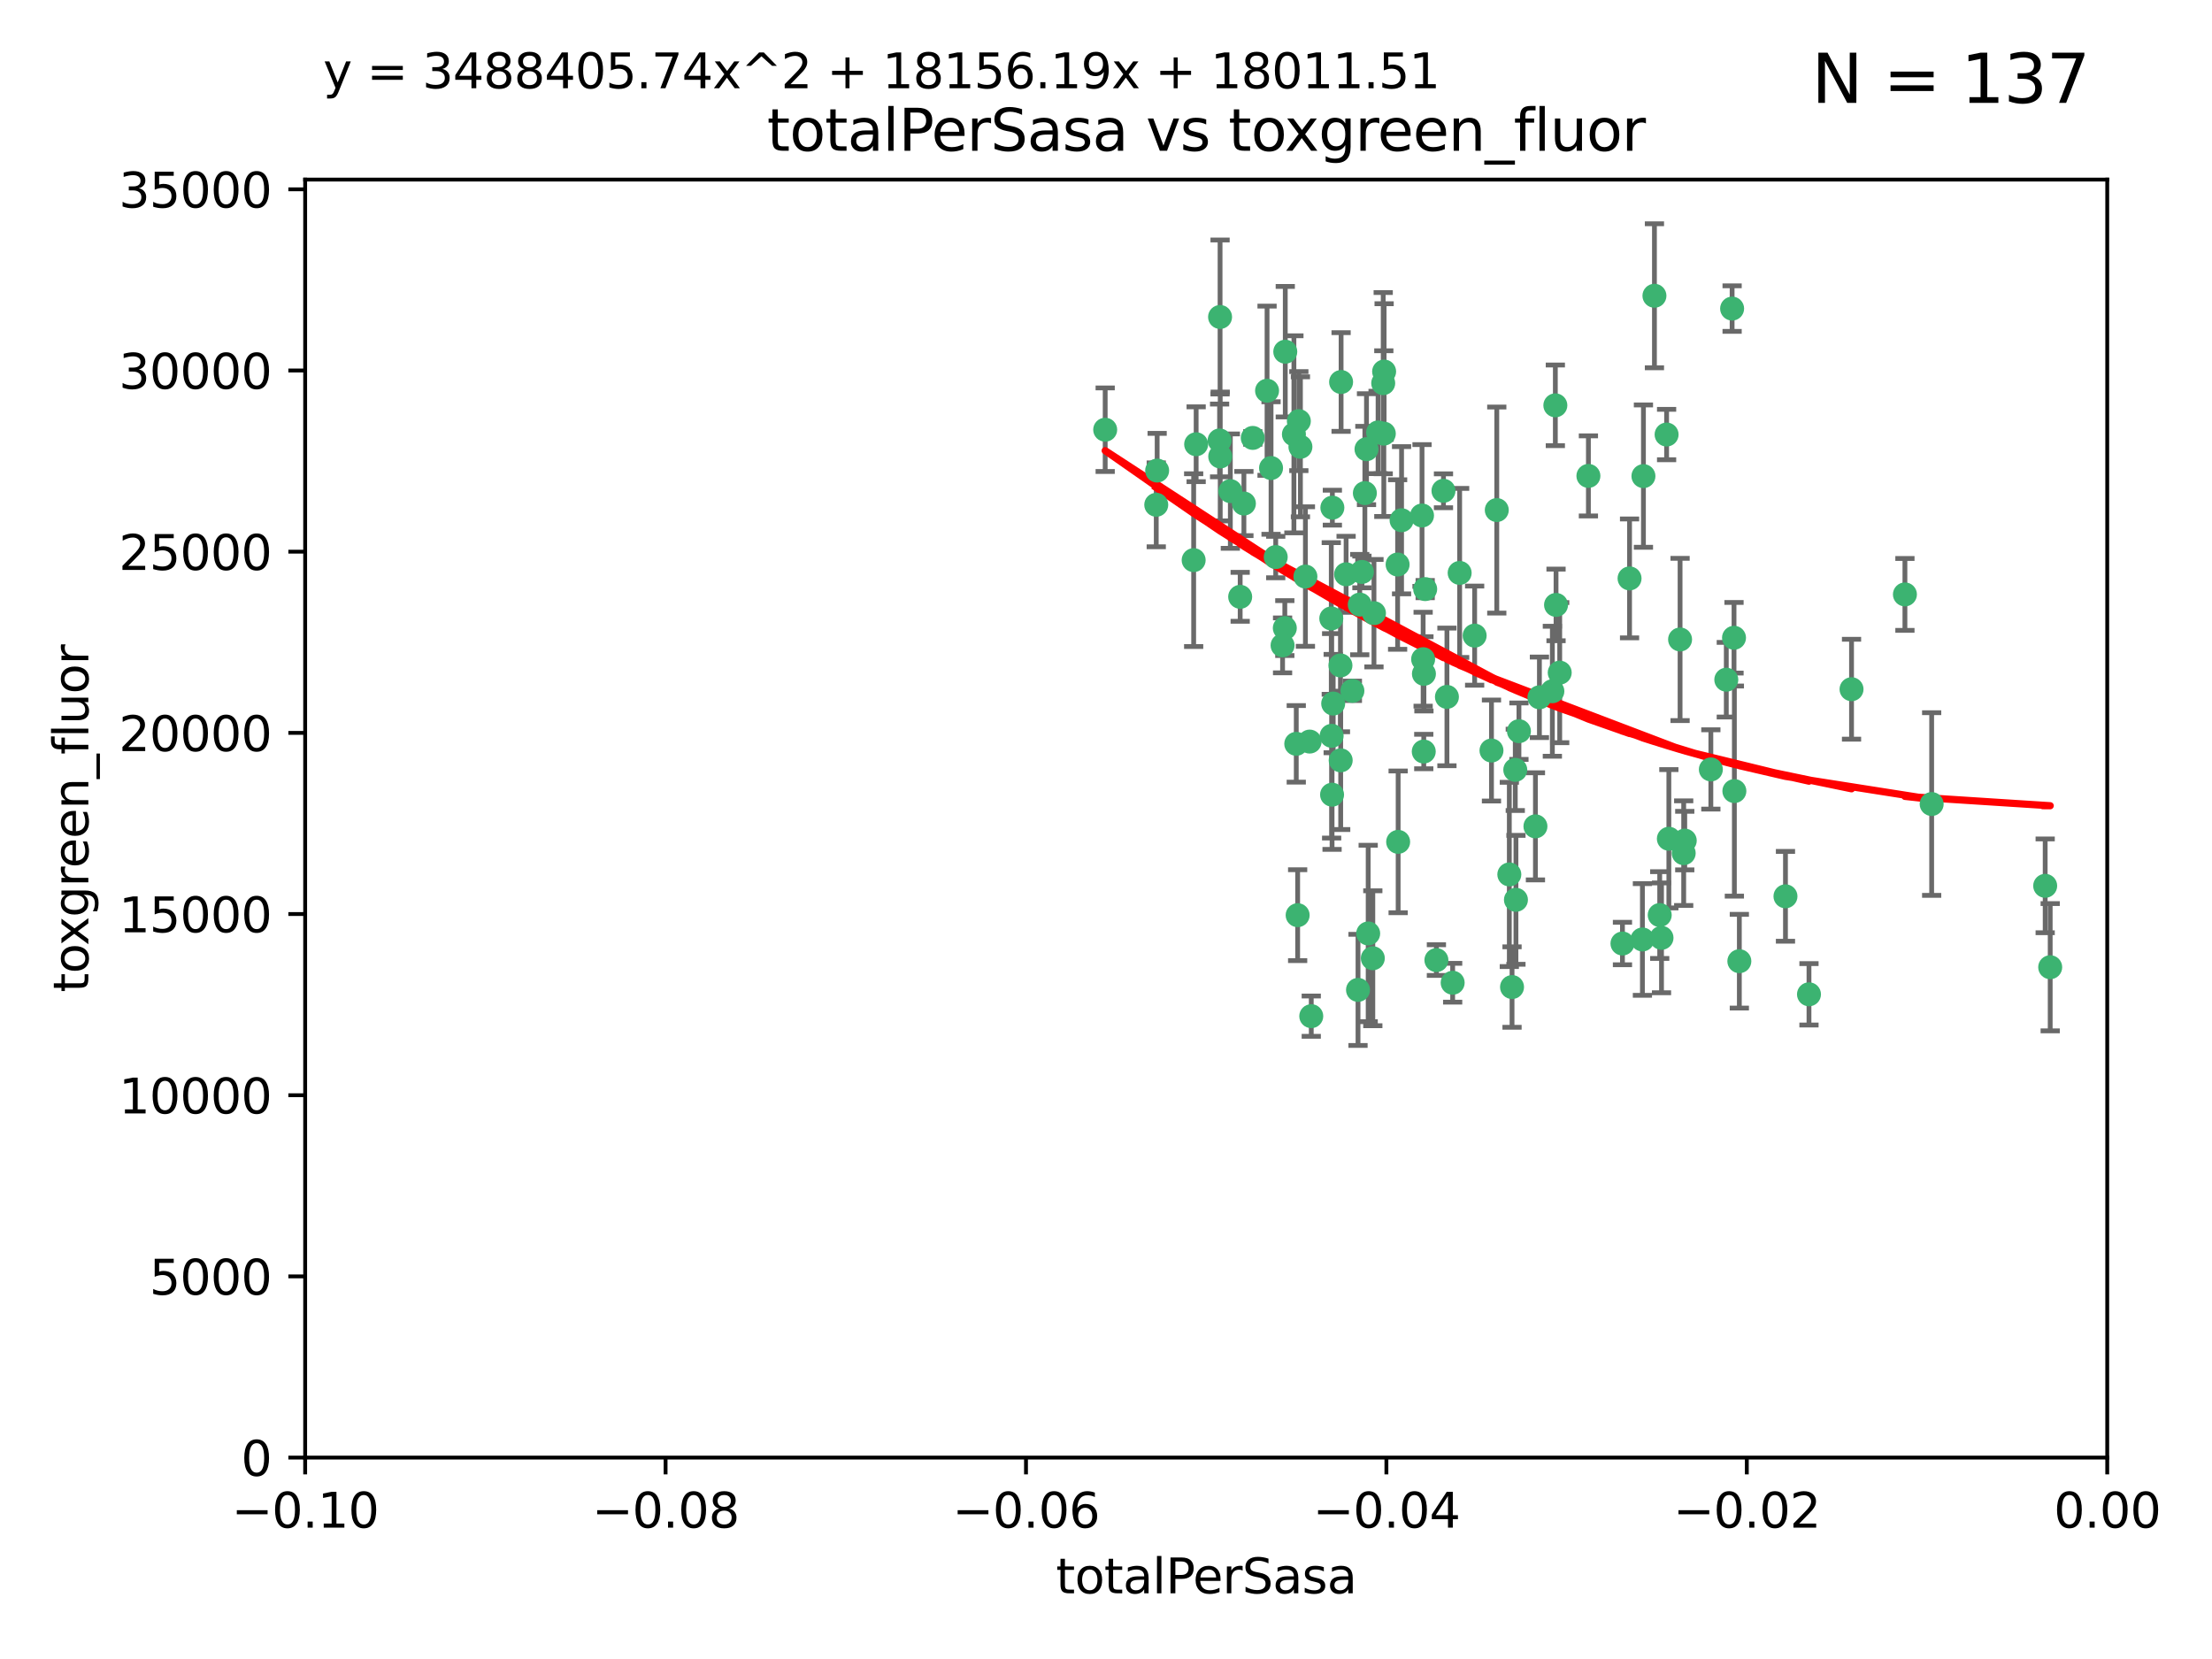 <?xml version="1.0" encoding="utf-8" standalone="no"?>
<!DOCTYPE svg PUBLIC "-//W3C//DTD SVG 1.1//EN"
  "http://www.w3.org/Graphics/SVG/1.1/DTD/svg11.dtd">
<svg xmlns:xlink="http://www.w3.org/1999/xlink" width="460.8pt" height="345.6pt" viewBox="0 0 460.8 345.6" xmlns="http://www.w3.org/2000/svg" version="1.1">
 <defs>
  <style type="text/css">*{stroke-linejoin: round; stroke-linecap: butt}</style>
 </defs>
 <g id="figure_1">
  <g id="patch_1">
   <path d="M 0 345.6 
L 460.8 345.6 
L 460.8 0 
L 0 0 
z
" style="fill: #ffffff"/>
  </g>
  <g id="axes_1">
   <g id="patch_2">
    <path d="M 63.571 303.64 
L 438.975 303.64 
L 438.975 37.411 
L 63.571 37.411 
z
" style="fill: #ffffff"/>
   </g>
   <g id="PathCollection_1">
    <defs>
     <path id="mb612c4cfef" d="M 0 1.118 
C 0.297 1.118 0.581 1 0.791 0.791 
C 1 0.581 1.118 0.297 1.118 0 
C 1.118 -0.297 1 -0.581 0.791 -0.791 
C 0.581 -1 0.297 -1.118 0 -1.118 
C -0.297 -1.118 -0.581 -1 -0.791 -0.791 
C -1 -0.581 -1.118 -0.297 -1.118 0 
C -1.118 0.297 -1 0.581 -0.791 0.791 
C -0.581 1 -0.297 1.118 0 1.118 
z
" style="stroke: #3cb371"/>
    </defs>
    <g clip-path="url(#p028436ef26)">
     <use xlink:href="#mb612c4cfef" x="240.869" y="105.159" style="fill: #3cb371; stroke: #3cb371"/>
     <use xlink:href="#mb612c4cfef" x="248.661" y="116.686" style="fill: #3cb371; stroke: #3cb371"/>
     <use xlink:href="#mb612c4cfef" x="241.055" y="98.026" style="fill: #3cb371; stroke: #3cb371"/>
     <use xlink:href="#mb612c4cfef" x="254.195" y="95.094" style="fill: #3cb371; stroke: #3cb371"/>
     <use xlink:href="#mb612c4cfef" x="230.231" y="89.516" style="fill: #3cb371; stroke: #3cb371"/>
     <use xlink:href="#mb612c4cfef" x="279.375" y="79.578" style="fill: #3cb371; stroke: #3cb371"/>
     <use xlink:href="#mb612c4cfef" x="265.756" y="116.045" style="fill: #3cb371; stroke: #3cb371"/>
     <use xlink:href="#mb612c4cfef" x="270.573" y="87.725" style="fill: #3cb371; stroke: #3cb371"/>
     <use xlink:href="#mb612c4cfef" x="284.327" y="102.727" style="fill: #3cb371; stroke: #3cb371"/>
     <use xlink:href="#mb612c4cfef" x="267.746" y="73.266" style="fill: #3cb371; stroke: #3cb371"/>
     <use xlink:href="#mb612c4cfef" x="277.33" y="128.839" style="fill: #3cb371; stroke: #3cb371"/>
     <use xlink:href="#mb612c4cfef" x="283.714" y="119.146" style="fill: #3cb371; stroke: #3cb371"/>
     <use xlink:href="#mb612c4cfef" x="270.324" y="190.648" style="fill: #3cb371; stroke: #3cb371"/>
     <use xlink:href="#mb612c4cfef" x="279.241" y="138.622" style="fill: #3cb371; stroke: #3cb371"/>
     <use xlink:href="#mb612c4cfef" x="263.952" y="81.394" style="fill: #3cb371; stroke: #3cb371"/>
     <use xlink:href="#mb612c4cfef" x="296.465" y="137.321" style="fill: #3cb371; stroke: #3cb371"/>
     <use xlink:href="#mb612c4cfef" x="277.405" y="153.285" style="fill: #3cb371; stroke: #3cb371"/>
     <use xlink:href="#mb612c4cfef" x="279.29" y="158.394" style="fill: #3cb371; stroke: #3cb371"/>
     <use xlink:href="#mb612c4cfef" x="254.064" y="91.754" style="fill: #3cb371; stroke: #3cb371"/>
     <use xlink:href="#mb612c4cfef" x="283.258" y="125.947" style="fill: #3cb371; stroke: #3cb371"/>
     <use xlink:href="#mb612c4cfef" x="254.163" y="66.033" style="fill: #3cb371; stroke: #3cb371"/>
     <use xlink:href="#mb612c4cfef" x="269.545" y="90.475" style="fill: #3cb371; stroke: #3cb371"/>
     <use xlink:href="#mb612c4cfef" x="272.826" y="154.483" style="fill: #3cb371; stroke: #3cb371"/>
     <use xlink:href="#mb612c4cfef" x="296.232" y="107.386" style="fill: #3cb371; stroke: #3cb371"/>
     <use xlink:href="#mb612c4cfef" x="291.149" y="117.601" style="fill: #3cb371; stroke: #3cb371"/>
     <use xlink:href="#mb612c4cfef" x="277.728" y="146.564" style="fill: #3cb371; stroke: #3cb371"/>
     <use xlink:href="#mb612c4cfef" x="300.702" y="102.24" style="fill: #3cb371; stroke: #3cb371"/>
     <use xlink:href="#mb612c4cfef" x="280.418" y="119.635" style="fill: #3cb371; stroke: #3cb371"/>
     <use xlink:href="#mb612c4cfef" x="288.148" y="79.819" style="fill: #3cb371; stroke: #3cb371"/>
     <use xlink:href="#mb612c4cfef" x="258.351" y="124.329" style="fill: #3cb371; stroke: #3cb371"/>
     <use xlink:href="#mb612c4cfef" x="296.891" y="122.72" style="fill: #3cb371; stroke: #3cb371"/>
     <use xlink:href="#mb612c4cfef" x="285.018" y="194.458" style="fill: #3cb371; stroke: #3cb371"/>
     <use xlink:href="#mb612c4cfef" x="267.184" y="134.443" style="fill: #3cb371; stroke: #3cb371"/>
     <use xlink:href="#mb612c4cfef" x="287.08" y="90.084" style="fill: #3cb371; stroke: #3cb371"/>
     <use xlink:href="#mb612c4cfef" x="270.902" y="93.08" style="fill: #3cb371; stroke: #3cb371"/>
     <use xlink:href="#mb612c4cfef" x="270.035" y="154.954" style="fill: #3cb371; stroke: #3cb371"/>
     <use xlink:href="#mb612c4cfef" x="259.128" y="104.896" style="fill: #3cb371; stroke: #3cb371"/>
     <use xlink:href="#mb612c4cfef" x="296.595" y="156.559" style="fill: #3cb371; stroke: #3cb371"/>
     <use xlink:href="#mb612c4cfef" x="310.702" y="156.348" style="fill: #3cb371; stroke: #3cb371"/>
     <use xlink:href="#mb612c4cfef" x="277.556" y="105.756" style="fill: #3cb371; stroke: #3cb371"/>
     <use xlink:href="#mb612c4cfef" x="264.783" y="97.498" style="fill: #3cb371; stroke: #3cb371"/>
     <use xlink:href="#mb612c4cfef" x="249.18" y="92.545" style="fill: #3cb371; stroke: #3cb371"/>
     <use xlink:href="#mb612c4cfef" x="277.493" y="165.548" style="fill: #3cb371; stroke: #3cb371"/>
     <use xlink:href="#mb612c4cfef" x="281.728" y="143.916" style="fill: #3cb371; stroke: #3cb371"/>
     <use xlink:href="#mb612c4cfef" x="288.274" y="90.332" style="fill: #3cb371; stroke: #3cb371"/>
     <use xlink:href="#mb612c4cfef" x="271.942" y="120.108" style="fill: #3cb371; stroke: #3cb371"/>
     <use xlink:href="#mb612c4cfef" x="273.159" y="211.686" style="fill: #3cb371; stroke: #3cb371"/>
     <use xlink:href="#mb612c4cfef" x="299.229" y="200.005" style="fill: #3cb371; stroke: #3cb371"/>
     <use xlink:href="#mb612c4cfef" x="267.65" y="130.84" style="fill: #3cb371; stroke: #3cb371"/>
     <use xlink:href="#mb612c4cfef" x="282.899" y="206.213" style="fill: #3cb371; stroke: #3cb371"/>
     <use xlink:href="#mb612c4cfef" x="285.983" y="199.62" style="fill: #3cb371; stroke: #3cb371"/>
     <use xlink:href="#mb612c4cfef" x="260.973" y="91.225" style="fill: #3cb371; stroke: #3cb371"/>
     <use xlink:href="#mb612c4cfef" x="291.26" y="175.376" style="fill: #3cb371; stroke: #3cb371"/>
     <use xlink:href="#mb612c4cfef" x="291.972" y="108.373" style="fill: #3cb371; stroke: #3cb371"/>
     <use xlink:href="#mb612c4cfef" x="296.63" y="140.37" style="fill: #3cb371; stroke: #3cb371"/>
     <use xlink:href="#mb612c4cfef" x="315.66" y="160.372" style="fill: #3cb371; stroke: #3cb371"/>
     <use xlink:href="#mb612c4cfef" x="301.422" y="145.178" style="fill: #3cb371; stroke: #3cb371"/>
     <use xlink:href="#mb612c4cfef" x="324.151" y="126.015" style="fill: #3cb371; stroke: #3cb371"/>
     <use xlink:href="#mb612c4cfef" x="288.338" y="77.397" style="fill: #3cb371; stroke: #3cb371"/>
     <use xlink:href="#mb612c4cfef" x="284.666" y="93.572" style="fill: #3cb371; stroke: #3cb371"/>
     <use xlink:href="#mb612c4cfef" x="256.303" y="102.308" style="fill: #3cb371; stroke: #3cb371"/>
     <use xlink:href="#mb612c4cfef" x="316.423" y="152.32" style="fill: #3cb371; stroke: #3cb371"/>
     <use xlink:href="#mb612c4cfef" x="286.223" y="127.738" style="fill: #3cb371; stroke: #3cb371"/>
     <use xlink:href="#mb612c4cfef" x="320.689" y="145.262" style="fill: #3cb371; stroke: #3cb371"/>
     <use xlink:href="#mb612c4cfef" x="315.799" y="187.448" style="fill: #3cb371; stroke: #3cb371"/>
     <use xlink:href="#mb612c4cfef" x="324.917" y="140.122" style="fill: #3cb371; stroke: #3cb371"/>
     <use xlink:href="#mb612c4cfef" x="346.123" y="195.371" style="fill: #3cb371; stroke: #3cb371"/>
     <use xlink:href="#mb612c4cfef" x="314.985" y="205.621" style="fill: #3cb371; stroke: #3cb371"/>
     <use xlink:href="#mb612c4cfef" x="342.358" y="99.184" style="fill: #3cb371; stroke: #3cb371"/>
     <use xlink:href="#mb612c4cfef" x="344.65" y="61.614" style="fill: #3cb371; stroke: #3cb371"/>
     <use xlink:href="#mb612c4cfef" x="311.807" y="106.253" style="fill: #3cb371; stroke: #3cb371"/>
     <use xlink:href="#mb612c4cfef" x="345.749" y="190.622" style="fill: #3cb371; stroke: #3cb371"/>
     <use xlink:href="#mb612c4cfef" x="324.007" y="84.44" style="fill: #3cb371; stroke: #3cb371"/>
     <use xlink:href="#mb612c4cfef" x="307.195" y="132.411" style="fill: #3cb371; stroke: #3cb371"/>
     <use xlink:href="#mb612c4cfef" x="330.894" y="99.14" style="fill: #3cb371; stroke: #3cb371"/>
     <use xlink:href="#mb612c4cfef" x="339.466" y="120.494" style="fill: #3cb371; stroke: #3cb371"/>
     <use xlink:href="#mb612c4cfef" x="302.616" y="204.723" style="fill: #3cb371; stroke: #3cb371"/>
     <use xlink:href="#mb612c4cfef" x="323.386" y="143.999" style="fill: #3cb371; stroke: #3cb371"/>
     <use xlink:href="#mb612c4cfef" x="314.42" y="182.16" style="fill: #3cb371; stroke: #3cb371"/>
     <use xlink:href="#mb612c4cfef" x="319.86" y="172.143" style="fill: #3cb371; stroke: #3cb371"/>
     <use xlink:href="#mb612c4cfef" x="349.991" y="133.213" style="fill: #3cb371; stroke: #3cb371"/>
     <use xlink:href="#mb612c4cfef" x="347.183" y="90.523" style="fill: #3cb371; stroke: #3cb371"/>
     <use xlink:href="#mb612c4cfef" x="356.402" y="160.289" style="fill: #3cb371; stroke: #3cb371"/>
     <use xlink:href="#mb612c4cfef" x="337.988" y="196.552" style="fill: #3cb371; stroke: #3cb371"/>
     <use xlink:href="#mb612c4cfef" x="304.073" y="119.349" style="fill: #3cb371; stroke: #3cb371"/>
     <use xlink:href="#mb612c4cfef" x="350.744" y="177.728" style="fill: #3cb371; stroke: #3cb371"/>
     <use xlink:href="#mb612c4cfef" x="342.146" y="195.709" style="fill: #3cb371; stroke: #3cb371"/>
     <use xlink:href="#mb612c4cfef" x="347.654" y="174.728" style="fill: #3cb371; stroke: #3cb371"/>
     <use xlink:href="#mb612c4cfef" x="360.831" y="64.285" style="fill: #3cb371; stroke: #3cb371"/>
     <use xlink:href="#mb612c4cfef" x="359.619" y="141.593" style="fill: #3cb371; stroke: #3cb371"/>
     <use xlink:href="#mb612c4cfef" x="350.965" y="175.112" style="fill: #3cb371; stroke: #3cb371"/>
     <use xlink:href="#mb612c4cfef" x="376.844" y="207.131" style="fill: #3cb371; stroke: #3cb371"/>
     <use xlink:href="#mb612c4cfef" x="361.227" y="132.858" style="fill: #3cb371; stroke: #3cb371"/>
     <use xlink:href="#mb612c4cfef" x="361.301" y="164.794" style="fill: #3cb371; stroke: #3cb371"/>
     <use xlink:href="#mb612c4cfef" x="385.708" y="143.576" style="fill: #3cb371; stroke: #3cb371"/>
     <use xlink:href="#mb612c4cfef" x="362.337" y="200.236" style="fill: #3cb371; stroke: #3cb371"/>
     <use xlink:href="#mb612c4cfef" x="371.946" y="186.718" style="fill: #3cb371; stroke: #3cb371"/>
     <use xlink:href="#mb612c4cfef" x="402.401" y="167.495" style="fill: #3cb371; stroke: #3cb371"/>
     <use xlink:href="#mb612c4cfef" x="396.83" y="123.828" style="fill: #3cb371; stroke: #3cb371"/>
     <use xlink:href="#mb612c4cfef" x="427.094" y="201.488" style="fill: #3cb371; stroke: #3cb371"/>
     <use xlink:href="#mb612c4cfef" x="426.049" y="184.534" style="fill: #3cb371; stroke: #3cb371"/>
    </g>
   </g>
   <g id="matplotlib.axis_1">
    <g id="xtick_1">
     <g id="line2d_1">
      <defs>
       <path id="m7003594aeb" d="M 0 0 
L 0 3.5 
" style="stroke: #000000; stroke-width: 0.8"/>
      </defs>
      <g>
       <use xlink:href="#m7003594aeb" x="63.571" y="303.64" style="stroke: #000000; stroke-width: 0.8"/>
      </g>
     </g>
     <g id="text_1">
      <!-- −0.10 -->
      <g transform="translate(48.249 318.238)scale(0.1 -0.1)">
       <defs>
        <path id="DejaVuSans-2212" d="M 678 2272 
L 4684 2272 
L 4684 1741 
L 678 1741 
L 678 2272 
z
" transform="scale(0.016)"/>
        <path id="DejaVuSans-30" d="M 2034 4250 
Q 1547 4250 1301 3770 
Q 1056 3291 1056 2328 
Q 1056 1369 1301 889 
Q 1547 409 2034 409 
Q 2525 409 2770 889 
Q 3016 1369 3016 2328 
Q 3016 3291 2770 3770 
Q 2525 4250 2034 4250 
z
M 2034 4750 
Q 2819 4750 3233 4129 
Q 3647 3509 3647 2328 
Q 3647 1150 3233 529 
Q 2819 -91 2034 -91 
Q 1250 -91 836 529 
Q 422 1150 422 2328 
Q 422 3509 836 4129 
Q 1250 4750 2034 4750 
z
" transform="scale(0.016)"/>
        <path id="DejaVuSans-2e" d="M 684 794 
L 1344 794 
L 1344 0 
L 684 0 
L 684 794 
z
" transform="scale(0.016)"/>
        <path id="DejaVuSans-31" d="M 794 531 
L 1825 531 
L 1825 4091 
L 703 3866 
L 703 4441 
L 1819 4666 
L 2450 4666 
L 2450 531 
L 3481 531 
L 3481 0 
L 794 0 
L 794 531 
z
" transform="scale(0.016)"/>
       </defs>
       <use xlink:href="#DejaVuSans-2212"/>
       <use xlink:href="#DejaVuSans-30" x="83.789"/>
       <use xlink:href="#DejaVuSans-2e" x="147.412"/>
       <use xlink:href="#DejaVuSans-31" x="179.199"/>
       <use xlink:href="#DejaVuSans-30" x="242.822"/>
      </g>
     </g>
    </g>
    <g id="xtick_2">
     <g id="line2d_2">
      <g>
       <use xlink:href="#m7003594aeb" x="138.652" y="303.64" style="stroke: #000000; stroke-width: 0.8"/>
      </g>
     </g>
     <g id="text_2">
      <!-- −0.08 -->
      <g transform="translate(123.329 318.238)scale(0.1 -0.1)">
       <defs>
        <path id="DejaVuSans-38" d="M 2034 2216 
Q 1584 2216 1326 1975 
Q 1069 1734 1069 1313 
Q 1069 891 1326 650 
Q 1584 409 2034 409 
Q 2484 409 2743 651 
Q 3003 894 3003 1313 
Q 3003 1734 2745 1975 
Q 2488 2216 2034 2216 
z
M 1403 2484 
Q 997 2584 770 2862 
Q 544 3141 544 3541 
Q 544 4100 942 4425 
Q 1341 4750 2034 4750 
Q 2731 4750 3128 4425 
Q 3525 4100 3525 3541 
Q 3525 3141 3298 2862 
Q 3072 2584 2669 2484 
Q 3125 2378 3379 2068 
Q 3634 1759 3634 1313 
Q 3634 634 3220 271 
Q 2806 -91 2034 -91 
Q 1263 -91 848 271 
Q 434 634 434 1313 
Q 434 1759 690 2068 
Q 947 2378 1403 2484 
z
M 1172 3481 
Q 1172 3119 1398 2916 
Q 1625 2713 2034 2713 
Q 2441 2713 2670 2916 
Q 2900 3119 2900 3481 
Q 2900 3844 2670 4047 
Q 2441 4250 2034 4250 
Q 1625 4250 1398 4047 
Q 1172 3844 1172 3481 
z
" transform="scale(0.016)"/>
       </defs>
       <use xlink:href="#DejaVuSans-2212"/>
       <use xlink:href="#DejaVuSans-30" x="83.789"/>
       <use xlink:href="#DejaVuSans-2e" x="147.412"/>
       <use xlink:href="#DejaVuSans-30" x="179.199"/>
       <use xlink:href="#DejaVuSans-38" x="242.822"/>
      </g>
     </g>
    </g>
    <g id="xtick_3">
     <g id="line2d_3">
      <g>
       <use xlink:href="#m7003594aeb" x="213.733" y="303.64" style="stroke: #000000; stroke-width: 0.8"/>
      </g>
     </g>
     <g id="text_3">
      <!-- −0.06 -->
      <g transform="translate(198.41 318.238)scale(0.1 -0.1)">
       <defs>
        <path id="DejaVuSans-36" d="M 2113 2584 
Q 1688 2584 1439 2293 
Q 1191 2003 1191 1497 
Q 1191 994 1439 701 
Q 1688 409 2113 409 
Q 2538 409 2786 701 
Q 3034 994 3034 1497 
Q 3034 2003 2786 2293 
Q 2538 2584 2113 2584 
z
M 3366 4563 
L 3366 3988 
Q 3128 4100 2886 4159 
Q 2644 4219 2406 4219 
Q 1781 4219 1451 3797 
Q 1122 3375 1075 2522 
Q 1259 2794 1537 2939 
Q 1816 3084 2150 3084 
Q 2853 3084 3261 2657 
Q 3669 2231 3669 1497 
Q 3669 778 3244 343 
Q 2819 -91 2113 -91 
Q 1303 -91 875 529 
Q 447 1150 447 2328 
Q 447 3434 972 4092 
Q 1497 4750 2381 4750 
Q 2619 4750 2861 4703 
Q 3103 4656 3366 4563 
z
" transform="scale(0.016)"/>
       </defs>
       <use xlink:href="#DejaVuSans-2212"/>
       <use xlink:href="#DejaVuSans-30" x="83.789"/>
       <use xlink:href="#DejaVuSans-2e" x="147.412"/>
       <use xlink:href="#DejaVuSans-30" x="179.199"/>
       <use xlink:href="#DejaVuSans-36" x="242.822"/>
      </g>
     </g>
    </g>
    <g id="xtick_4">
     <g id="line2d_4">
      <g>
       <use xlink:href="#m7003594aeb" x="288.813" y="303.64" style="stroke: #000000; stroke-width: 0.8"/>
      </g>
     </g>
     <g id="text_4">
      <!-- −0.04 -->
      <g transform="translate(273.491 318.238)scale(0.1 -0.1)">
       <defs>
        <path id="DejaVuSans-34" d="M 2419 4116 
L 825 1625 
L 2419 1625 
L 2419 4116 
z
M 2253 4666 
L 3047 4666 
L 3047 1625 
L 3713 1625 
L 3713 1100 
L 3047 1100 
L 3047 0 
L 2419 0 
L 2419 1100 
L 313 1100 
L 313 1709 
L 2253 4666 
z
" transform="scale(0.016)"/>
       </defs>
       <use xlink:href="#DejaVuSans-2212"/>
       <use xlink:href="#DejaVuSans-30" x="83.789"/>
       <use xlink:href="#DejaVuSans-2e" x="147.412"/>
       <use xlink:href="#DejaVuSans-30" x="179.199"/>
       <use xlink:href="#DejaVuSans-34" x="242.822"/>
      </g>
     </g>
    </g>
    <g id="xtick_5">
     <g id="line2d_5">
      <g>
       <use xlink:href="#m7003594aeb" x="363.894" y="303.64" style="stroke: #000000; stroke-width: 0.8"/>
      </g>
     </g>
     <g id="text_5">
      <!-- −0.02 -->
      <g transform="translate(348.572 318.238)scale(0.1 -0.1)">
       <defs>
        <path id="DejaVuSans-32" d="M 1228 531 
L 3431 531 
L 3431 0 
L 469 0 
L 469 531 
Q 828 903 1448 1529 
Q 2069 2156 2228 2338 
Q 2531 2678 2651 2914 
Q 2772 3150 2772 3378 
Q 2772 3750 2511 3984 
Q 2250 4219 1831 4219 
Q 1534 4219 1204 4116 
Q 875 4013 500 3803 
L 500 4441 
Q 881 4594 1212 4672 
Q 1544 4750 1819 4750 
Q 2544 4750 2975 4387 
Q 3406 4025 3406 3419 
Q 3406 3131 3298 2873 
Q 3191 2616 2906 2266 
Q 2828 2175 2409 1742 
Q 1991 1309 1228 531 
z
" transform="scale(0.016)"/>
       </defs>
       <use xlink:href="#DejaVuSans-2212"/>
       <use xlink:href="#DejaVuSans-30" x="83.789"/>
       <use xlink:href="#DejaVuSans-2e" x="147.412"/>
       <use xlink:href="#DejaVuSans-30" x="179.199"/>
       <use xlink:href="#DejaVuSans-32" x="242.822"/>
      </g>
     </g>
    </g>
    <g id="xtick_6">
     <g id="line2d_6">
      <g>
       <use xlink:href="#m7003594aeb" x="438.975" y="303.64" style="stroke: #000000; stroke-width: 0.8"/>
      </g>
     </g>
     <g id="text_6">
      <!-- 0.00 -->
      <g transform="translate(427.842 318.238)scale(0.1 -0.1)">
       <use xlink:href="#DejaVuSans-30"/>
       <use xlink:href="#DejaVuSans-2e" x="63.623"/>
       <use xlink:href="#DejaVuSans-30" x="95.41"/>
       <use xlink:href="#DejaVuSans-30" x="159.033"/>
      </g>
     </g>
    </g>
    <g id="text_7">
     <!-- totalPerSasa -->
     <g transform="translate(219.968 331.917)scale(0.1 -0.1)">
      <defs>
       <path id="DejaVuSans-74" d="M 1172 4494 
L 1172 3500 
L 2356 3500 
L 2356 3053 
L 1172 3053 
L 1172 1153 
Q 1172 725 1289 603 
Q 1406 481 1766 481 
L 2356 481 
L 2356 0 
L 1766 0 
Q 1100 0 847 248 
Q 594 497 594 1153 
L 594 3053 
L 172 3053 
L 172 3500 
L 594 3500 
L 594 4494 
L 1172 4494 
z
" transform="scale(0.016)"/>
       <path id="DejaVuSans-6f" d="M 1959 3097 
Q 1497 3097 1228 2736 
Q 959 2375 959 1747 
Q 959 1119 1226 758 
Q 1494 397 1959 397 
Q 2419 397 2687 759 
Q 2956 1122 2956 1747 
Q 2956 2369 2687 2733 
Q 2419 3097 1959 3097 
z
M 1959 3584 
Q 2709 3584 3137 3096 
Q 3566 2609 3566 1747 
Q 3566 888 3137 398 
Q 2709 -91 1959 -91 
Q 1206 -91 779 398 
Q 353 888 353 1747 
Q 353 2609 779 3096 
Q 1206 3584 1959 3584 
z
" transform="scale(0.016)"/>
       <path id="DejaVuSans-61" d="M 2194 1759 
Q 1497 1759 1228 1600 
Q 959 1441 959 1056 
Q 959 750 1161 570 
Q 1363 391 1709 391 
Q 2188 391 2477 730 
Q 2766 1069 2766 1631 
L 2766 1759 
L 2194 1759 
z
M 3341 1997 
L 3341 0 
L 2766 0 
L 2766 531 
Q 2569 213 2275 61 
Q 1981 -91 1556 -91 
Q 1019 -91 701 211 
Q 384 513 384 1019 
Q 384 1609 779 1909 
Q 1175 2209 1959 2209 
L 2766 2209 
L 2766 2266 
Q 2766 2663 2505 2880 
Q 2244 3097 1772 3097 
Q 1472 3097 1187 3025 
Q 903 2953 641 2809 
L 641 3341 
Q 956 3463 1253 3523 
Q 1550 3584 1831 3584 
Q 2591 3584 2966 3190 
Q 3341 2797 3341 1997 
z
" transform="scale(0.016)"/>
       <path id="DejaVuSans-6c" d="M 603 4863 
L 1178 4863 
L 1178 0 
L 603 0 
L 603 4863 
z
" transform="scale(0.016)"/>
       <path id="DejaVuSans-50" d="M 1259 4147 
L 1259 2394 
L 2053 2394 
Q 2494 2394 2734 2622 
Q 2975 2850 2975 3272 
Q 2975 3691 2734 3919 
Q 2494 4147 2053 4147 
L 1259 4147 
z
M 628 4666 
L 2053 4666 
Q 2838 4666 3239 4311 
Q 3641 3956 3641 3272 
Q 3641 2581 3239 2228 
Q 2838 1875 2053 1875 
L 1259 1875 
L 1259 0 
L 628 0 
L 628 4666 
z
" transform="scale(0.016)"/>
       <path id="DejaVuSans-65" d="M 3597 1894 
L 3597 1613 
L 953 1613 
Q 991 1019 1311 708 
Q 1631 397 2203 397 
Q 2534 397 2845 478 
Q 3156 559 3463 722 
L 3463 178 
Q 3153 47 2828 -22 
Q 2503 -91 2169 -91 
Q 1331 -91 842 396 
Q 353 884 353 1716 
Q 353 2575 817 3079 
Q 1281 3584 2069 3584 
Q 2775 3584 3186 3129 
Q 3597 2675 3597 1894 
z
M 3022 2063 
Q 3016 2534 2758 2815 
Q 2500 3097 2075 3097 
Q 1594 3097 1305 2825 
Q 1016 2553 972 2059 
L 3022 2063 
z
" transform="scale(0.016)"/>
       <path id="DejaVuSans-72" d="M 2631 2963 
Q 2534 3019 2420 3045 
Q 2306 3072 2169 3072 
Q 1681 3072 1420 2755 
Q 1159 2438 1159 1844 
L 1159 0 
L 581 0 
L 581 3500 
L 1159 3500 
L 1159 2956 
Q 1341 3275 1631 3429 
Q 1922 3584 2338 3584 
Q 2397 3584 2469 3576 
Q 2541 3569 2628 3553 
L 2631 2963 
z
" transform="scale(0.016)"/>
       <path id="DejaVuSans-53" d="M 3425 4513 
L 3425 3897 
Q 3066 4069 2747 4153 
Q 2428 4238 2131 4238 
Q 1616 4238 1336 4038 
Q 1056 3838 1056 3469 
Q 1056 3159 1242 3001 
Q 1428 2844 1947 2747 
L 2328 2669 
Q 3034 2534 3370 2195 
Q 3706 1856 3706 1288 
Q 3706 609 3251 259 
Q 2797 -91 1919 -91 
Q 1588 -91 1214 -16 
Q 841 59 441 206 
L 441 856 
Q 825 641 1194 531 
Q 1563 422 1919 422 
Q 2459 422 2753 634 
Q 3047 847 3047 1241 
Q 3047 1584 2836 1778 
Q 2625 1972 2144 2069 
L 1759 2144 
Q 1053 2284 737 2584 
Q 422 2884 422 3419 
Q 422 4038 858 4394 
Q 1294 4750 2059 4750 
Q 2388 4750 2728 4690 
Q 3069 4631 3425 4513 
z
" transform="scale(0.016)"/>
       <path id="DejaVuSans-73" d="M 2834 3397 
L 2834 2853 
Q 2591 2978 2328 3040 
Q 2066 3103 1784 3103 
Q 1356 3103 1142 2972 
Q 928 2841 928 2578 
Q 928 2378 1081 2264 
Q 1234 2150 1697 2047 
L 1894 2003 
Q 2506 1872 2764 1633 
Q 3022 1394 3022 966 
Q 3022 478 2636 193 
Q 2250 -91 1575 -91 
Q 1294 -91 989 -36 
Q 684 19 347 128 
L 347 722 
Q 666 556 975 473 
Q 1284 391 1588 391 
Q 1994 391 2212 530 
Q 2431 669 2431 922 
Q 2431 1156 2273 1281 
Q 2116 1406 1581 1522 
L 1381 1569 
Q 847 1681 609 1914 
Q 372 2147 372 2553 
Q 372 3047 722 3315 
Q 1072 3584 1716 3584 
Q 2034 3584 2315 3537 
Q 2597 3491 2834 3397 
z
" transform="scale(0.016)"/>
      </defs>
      <use xlink:href="#DejaVuSans-74"/>
      <use xlink:href="#DejaVuSans-6f" x="39.209"/>
      <use xlink:href="#DejaVuSans-74" x="100.391"/>
      <use xlink:href="#DejaVuSans-61" x="139.6"/>
      <use xlink:href="#DejaVuSans-6c" x="200.879"/>
      <use xlink:href="#DejaVuSans-50" x="228.662"/>
      <use xlink:href="#DejaVuSans-65" x="285.34"/>
      <use xlink:href="#DejaVuSans-72" x="346.863"/>
      <use xlink:href="#DejaVuSans-53" x="387.977"/>
      <use xlink:href="#DejaVuSans-61" x="451.453"/>
      <use xlink:href="#DejaVuSans-73" x="512.732"/>
      <use xlink:href="#DejaVuSans-61" x="564.832"/>
     </g>
    </g>
   </g>
   <g id="matplotlib.axis_2">
    <g id="ytick_1">
     <g id="line2d_7">
      <defs>
       <path id="mb787557115" d="M 0 0 
L -3.5 0 
" style="stroke: #000000; stroke-width: 0.8"/>
      </defs>
      <g>
       <use xlink:href="#mb787557115" x="63.571" y="303.64" style="stroke: #000000; stroke-width: 0.8"/>
      </g>
     </g>
     <g id="text_8">
      <!-- 0 -->
      <g transform="translate(50.209 307.439)scale(0.1 -0.1)">
       <use xlink:href="#DejaVuSans-30"/>
      </g>
     </g>
    </g>
    <g id="ytick_2">
     <g id="line2d_8">
      <g>
       <use xlink:href="#mb787557115" x="63.571" y="265.897" style="stroke: #000000; stroke-width: 0.8"/>
      </g>
     </g>
     <g id="text_9">
      <!-- 5000 -->
      <g transform="translate(31.121 269.696)scale(0.1 -0.1)">
       <defs>
        <path id="DejaVuSans-35" d="M 691 4666 
L 3169 4666 
L 3169 4134 
L 1269 4134 
L 1269 2991 
Q 1406 3038 1543 3061 
Q 1681 3084 1819 3084 
Q 2600 3084 3056 2656 
Q 3513 2228 3513 1497 
Q 3513 744 3044 326 
Q 2575 -91 1722 -91 
Q 1428 -91 1123 -41 
Q 819 9 494 109 
L 494 744 
Q 775 591 1075 516 
Q 1375 441 1709 441 
Q 2250 441 2565 725 
Q 2881 1009 2881 1497 
Q 2881 1984 2565 2268 
Q 2250 2553 1709 2553 
Q 1456 2553 1204 2497 
Q 953 2441 691 2322 
L 691 4666 
z
" transform="scale(0.016)"/>
       </defs>
       <use xlink:href="#DejaVuSans-35"/>
       <use xlink:href="#DejaVuSans-30" x="63.623"/>
       <use xlink:href="#DejaVuSans-30" x="127.246"/>
       <use xlink:href="#DejaVuSans-30" x="190.869"/>
      </g>
     </g>
    </g>
    <g id="ytick_3">
     <g id="line2d_9">
      <g>
       <use xlink:href="#mb787557115" x="63.571" y="228.154" style="stroke: #000000; stroke-width: 0.8"/>
      </g>
     </g>
     <g id="text_10">
      <!-- 10000 -->
      <g transform="translate(24.759 231.953)scale(0.1 -0.1)">
       <use xlink:href="#DejaVuSans-31"/>
       <use xlink:href="#DejaVuSans-30" x="63.623"/>
       <use xlink:href="#DejaVuSans-30" x="127.246"/>
       <use xlink:href="#DejaVuSans-30" x="190.869"/>
       <use xlink:href="#DejaVuSans-30" x="254.492"/>
      </g>
     </g>
    </g>
    <g id="ytick_4">
     <g id="line2d_10">
      <g>
       <use xlink:href="#mb787557115" x="63.571" y="190.411" style="stroke: #000000; stroke-width: 0.8"/>
      </g>
     </g>
     <g id="text_11">
      <!-- 15000 -->
      <g transform="translate(24.759 194.21)scale(0.1 -0.1)">
       <use xlink:href="#DejaVuSans-31"/>
       <use xlink:href="#DejaVuSans-35" x="63.623"/>
       <use xlink:href="#DejaVuSans-30" x="127.246"/>
       <use xlink:href="#DejaVuSans-30" x="190.869"/>
       <use xlink:href="#DejaVuSans-30" x="254.492"/>
      </g>
     </g>
    </g>
    <g id="ytick_5">
     <g id="line2d_11">
      <g>
       <use xlink:href="#mb787557115" x="63.571" y="152.668" style="stroke: #000000; stroke-width: 0.8"/>
      </g>
     </g>
     <g id="text_12">
      <!-- 20000 -->
      <g transform="translate(24.759 156.467)scale(0.1 -0.1)">
       <use xlink:href="#DejaVuSans-32"/>
       <use xlink:href="#DejaVuSans-30" x="63.623"/>
       <use xlink:href="#DejaVuSans-30" x="127.246"/>
       <use xlink:href="#DejaVuSans-30" x="190.869"/>
       <use xlink:href="#DejaVuSans-30" x="254.492"/>
      </g>
     </g>
    </g>
    <g id="ytick_6">
     <g id="line2d_12">
      <g>
       <use xlink:href="#mb787557115" x="63.571" y="114.925" style="stroke: #000000; stroke-width: 0.8"/>
      </g>
     </g>
     <g id="text_13">
      <!-- 25000 -->
      <g transform="translate(24.759 118.724)scale(0.1 -0.1)">
       <use xlink:href="#DejaVuSans-32"/>
       <use xlink:href="#DejaVuSans-35" x="63.623"/>
       <use xlink:href="#DejaVuSans-30" x="127.246"/>
       <use xlink:href="#DejaVuSans-30" x="190.869"/>
       <use xlink:href="#DejaVuSans-30" x="254.492"/>
      </g>
     </g>
    </g>
    <g id="ytick_7">
     <g id="line2d_13">
      <g>
       <use xlink:href="#mb787557115" x="63.571" y="77.181" style="stroke: #000000; stroke-width: 0.8"/>
      </g>
     </g>
     <g id="text_14">
      <!-- 30000 -->
      <g transform="translate(24.759 80.981)scale(0.1 -0.1)">
       <defs>
        <path id="DejaVuSans-33" d="M 2597 2516 
Q 3050 2419 3304 2112 
Q 3559 1806 3559 1356 
Q 3559 666 3084 287 
Q 2609 -91 1734 -91 
Q 1441 -91 1130 -33 
Q 819 25 488 141 
L 488 750 
Q 750 597 1062 519 
Q 1375 441 1716 441 
Q 2309 441 2620 675 
Q 2931 909 2931 1356 
Q 2931 1769 2642 2001 
Q 2353 2234 1838 2234 
L 1294 2234 
L 1294 2753 
L 1863 2753 
Q 2328 2753 2575 2939 
Q 2822 3125 2822 3475 
Q 2822 3834 2567 4026 
Q 2313 4219 1838 4219 
Q 1578 4219 1281 4162 
Q 984 4106 628 3988 
L 628 4550 
Q 988 4650 1302 4700 
Q 1616 4750 1894 4750 
Q 2613 4750 3031 4423 
Q 3450 4097 3450 3541 
Q 3450 3153 3228 2886 
Q 3006 2619 2597 2516 
z
" transform="scale(0.016)"/>
       </defs>
       <use xlink:href="#DejaVuSans-33"/>
       <use xlink:href="#DejaVuSans-30" x="63.623"/>
       <use xlink:href="#DejaVuSans-30" x="127.246"/>
       <use xlink:href="#DejaVuSans-30" x="190.869"/>
       <use xlink:href="#DejaVuSans-30" x="254.492"/>
      </g>
     </g>
    </g>
    <g id="ytick_8">
     <g id="line2d_14">
      <g>
       <use xlink:href="#mb787557115" x="63.571" y="39.438" style="stroke: #000000; stroke-width: 0.8"/>
      </g>
     </g>
     <g id="text_15">
      <!-- 35000 -->
      <g transform="translate(24.759 43.238)scale(0.1 -0.1)">
       <use xlink:href="#DejaVuSans-33"/>
       <use xlink:href="#DejaVuSans-35" x="63.623"/>
       <use xlink:href="#DejaVuSans-30" x="127.246"/>
       <use xlink:href="#DejaVuSans-30" x="190.869"/>
       <use xlink:href="#DejaVuSans-30" x="254.492"/>
      </g>
     </g>
    </g>
    <g id="text_16">
     <!-- toxgreen_fluor -->
     <g transform="translate(18.401 206.72)rotate(-90)scale(0.1 -0.1)">
      <defs>
       <path id="DejaVuSans-78" d="M 3513 3500 
L 2247 1797 
L 3578 0 
L 2900 0 
L 1881 1375 
L 863 0 
L 184 0 
L 1544 1831 
L 300 3500 
L 978 3500 
L 1906 2253 
L 2834 3500 
L 3513 3500 
z
" transform="scale(0.016)"/>
       <path id="DejaVuSans-67" d="M 2906 1791 
Q 2906 2416 2648 2759 
Q 2391 3103 1925 3103 
Q 1463 3103 1205 2759 
Q 947 2416 947 1791 
Q 947 1169 1205 825 
Q 1463 481 1925 481 
Q 2391 481 2648 825 
Q 2906 1169 2906 1791 
z
M 3481 434 
Q 3481 -459 3084 -895 
Q 2688 -1331 1869 -1331 
Q 1566 -1331 1297 -1286 
Q 1028 -1241 775 -1147 
L 775 -588 
Q 1028 -725 1275 -790 
Q 1522 -856 1778 -856 
Q 2344 -856 2625 -561 
Q 2906 -266 2906 331 
L 2906 616 
Q 2728 306 2450 153 
Q 2172 0 1784 0 
Q 1141 0 747 490 
Q 353 981 353 1791 
Q 353 2603 747 3093 
Q 1141 3584 1784 3584 
Q 2172 3584 2450 3431 
Q 2728 3278 2906 2969 
L 2906 3500 
L 3481 3500 
L 3481 434 
z
" transform="scale(0.016)"/>
       <path id="DejaVuSans-6e" d="M 3513 2113 
L 3513 0 
L 2938 0 
L 2938 2094 
Q 2938 2591 2744 2837 
Q 2550 3084 2163 3084 
Q 1697 3084 1428 2787 
Q 1159 2491 1159 1978 
L 1159 0 
L 581 0 
L 581 3500 
L 1159 3500 
L 1159 2956 
Q 1366 3272 1645 3428 
Q 1925 3584 2291 3584 
Q 2894 3584 3203 3211 
Q 3513 2838 3513 2113 
z
" transform="scale(0.016)"/>
       <path id="DejaVuSans-5f" d="M 3263 -1063 
L 3263 -1509 
L -63 -1509 
L -63 -1063 
L 3263 -1063 
z
" transform="scale(0.016)"/>
       <path id="DejaVuSans-66" d="M 2375 4863 
L 2375 4384 
L 1825 4384 
Q 1516 4384 1395 4259 
Q 1275 4134 1275 3809 
L 1275 3500 
L 2222 3500 
L 2222 3053 
L 1275 3053 
L 1275 0 
L 697 0 
L 697 3053 
L 147 3053 
L 147 3500 
L 697 3500 
L 697 3744 
Q 697 4328 969 4595 
Q 1241 4863 1831 4863 
L 2375 4863 
z
" transform="scale(0.016)"/>
       <path id="DejaVuSans-75" d="M 544 1381 
L 544 3500 
L 1119 3500 
L 1119 1403 
Q 1119 906 1312 657 
Q 1506 409 1894 409 
Q 2359 409 2629 706 
Q 2900 1003 2900 1516 
L 2900 3500 
L 3475 3500 
L 3475 0 
L 2900 0 
L 2900 538 
Q 2691 219 2414 64 
Q 2138 -91 1772 -91 
Q 1169 -91 856 284 
Q 544 659 544 1381 
z
M 1991 3584 
L 1991 3584 
z
" transform="scale(0.016)"/>
      </defs>
      <use xlink:href="#DejaVuSans-74"/>
      <use xlink:href="#DejaVuSans-6f" x="39.209"/>
      <use xlink:href="#DejaVuSans-78" x="97.266"/>
      <use xlink:href="#DejaVuSans-67" x="156.445"/>
      <use xlink:href="#DejaVuSans-72" x="219.922"/>
      <use xlink:href="#DejaVuSans-65" x="258.785"/>
      <use xlink:href="#DejaVuSans-65" x="320.309"/>
      <use xlink:href="#DejaVuSans-6e" x="381.832"/>
      <use xlink:href="#DejaVuSans-5f" x="445.211"/>
      <use xlink:href="#DejaVuSans-66" x="495.211"/>
      <use xlink:href="#DejaVuSans-6c" x="530.416"/>
      <use xlink:href="#DejaVuSans-75" x="558.199"/>
      <use xlink:href="#DejaVuSans-6f" x="621.578"/>
      <use xlink:href="#DejaVuSans-72" x="682.76"/>
     </g>
    </g>
   </g>
   <g id="LineCollection_1">
    <path d="M 240.869 113.901 
L 240.869 96.418 
" clip-path="url(#p028436ef26)" style="fill: none; stroke: #696969"/>
    <path d="M 248.661 134.682 
L 248.661 98.689 
" clip-path="url(#p028436ef26)" style="fill: none; stroke: #696969"/>
    <path d="M 241.055 105.772 
L 241.055 90.281 
" clip-path="url(#p028436ef26)" style="fill: none; stroke: #696969"/>
    <path d="M 254.195 108.514 
L 254.195 81.675 
" clip-path="url(#p028436ef26)" style="fill: none; stroke: #696969"/>
    <path d="M 230.231 98.217 
L 230.231 80.815 
" clip-path="url(#p028436ef26)" style="fill: none; stroke: #696969"/>
    <path d="M 279.375 89.863 
L 279.375 69.294 
" clip-path="url(#p028436ef26)" style="fill: none; stroke: #696969"/>
    <path d="M 265.756 120.361 
L 265.756 111.729 
" clip-path="url(#p028436ef26)" style="fill: none; stroke: #696969"/>
    <path d="M 270.573 98.04 
L 270.573 77.41 
" clip-path="url(#p028436ef26)" style="fill: none; stroke: #696969"/>
    <path d="M 284.327 116.638 
L 284.327 88.815 
" clip-path="url(#p028436ef26)" style="fill: none; stroke: #696969"/>
    <path d="M 267.746 86.861 
L 267.746 59.671 
" clip-path="url(#p028436ef26)" style="fill: none; stroke: #696969"/>
    <path d="M 277.33 144.637 
L 277.33 113.041 
" clip-path="url(#p028436ef26)" style="fill: none; stroke: #696969"/>
    <path d="M 283.714 122.449 
L 283.714 115.842 
" clip-path="url(#p028436ef26)" style="fill: none; stroke: #696969"/>
    <path d="M 270.324 200.118 
L 270.324 181.177 
" clip-path="url(#p028436ef26)" style="fill: none; stroke: #696969"/>
    <path d="M 279.241 152.437 
L 279.241 124.806 
" clip-path="url(#p028436ef26)" style="fill: none; stroke: #696969"/>
    <path d="M 263.952 99.017 
L 263.952 63.771 
" clip-path="url(#p028436ef26)" style="fill: none; stroke: #696969"/>
    <path d="M 296.465 147.102 
L 296.465 127.541 
" clip-path="url(#p028436ef26)" style="fill: none; stroke: #696969"/>
    <path d="M 277.405 174.582 
L 277.405 131.988 
" clip-path="url(#p028436ef26)" style="fill: none; stroke: #696969"/>
    <path d="M 279.29 172.807 
L 279.29 143.981 
" clip-path="url(#p028436ef26)" style="fill: none; stroke: #696969"/>
    <path d="M 254.064 99.334 
L 254.064 84.174 
" clip-path="url(#p028436ef26)" style="fill: none; stroke: #696969"/>
    <path d="M 283.258 136.397 
L 283.258 115.497 
" clip-path="url(#p028436ef26)" style="fill: none; stroke: #696969"/>
    <path d="M 254.163 82.076 
L 254.163 49.99 
" clip-path="url(#p028436ef26)" style="fill: none; stroke: #696969"/>
    <path d="M 269.545 111.003 
L 269.545 69.947 
" clip-path="url(#p028436ef26)" style="fill: none; stroke: #696969"/>
    <path d="M 272.826 155.048 
L 272.826 153.918 
" clip-path="url(#p028436ef26)" style="fill: none; stroke: #696969"/>
    <path d="M 296.232 122.155 
L 296.232 92.617 
" clip-path="url(#p028436ef26)" style="fill: none; stroke: #696969"/>
    <path d="M 291.149 135.26 
L 291.149 99.941 
" clip-path="url(#p028436ef26)" style="fill: none; stroke: #696969"/>
    <path d="M 277.728 156.807 
L 277.728 136.321 
" clip-path="url(#p028436ef26)" style="fill: none; stroke: #696969"/>
    <path d="M 300.702 105.772 
L 300.702 98.709 
" clip-path="url(#p028436ef26)" style="fill: none; stroke: #696969"/>
    <path d="M 280.418 127.554 
L 280.418 111.717 
" clip-path="url(#p028436ef26)" style="fill: none; stroke: #696969"/>
    <path d="M 288.148 98.693 
L 288.148 60.945 
" clip-path="url(#p028436ef26)" style="fill: none; stroke: #696969"/>
    <path d="M 258.351 129.426 
L 258.351 119.231 
" clip-path="url(#p028436ef26)" style="fill: none; stroke: #696969"/>
    <path d="M 296.891 124.514 
L 296.891 120.926 
" clip-path="url(#p028436ef26)" style="fill: none; stroke: #696969"/>
    <path d="M 285.018 212.834 
L 285.018 176.082 
" clip-path="url(#p028436ef26)" style="fill: none; stroke: #696969"/>
    <path d="M 267.184 140.163 
L 267.184 128.724 
" clip-path="url(#p028436ef26)" style="fill: none; stroke: #696969"/>
    <path d="M 287.08 98.668 
L 287.08 81.501 
" clip-path="url(#p028436ef26)" style="fill: none; stroke: #696969"/>
    <path d="M 270.902 107.664 
L 270.902 78.496 
" clip-path="url(#p028436ef26)" style="fill: none; stroke: #696969"/>
    <path d="M 270.035 162.929 
L 270.035 146.979 
" clip-path="url(#p028436ef26)" style="fill: none; stroke: #696969"/>
    <path d="M 259.128 111.578 
L 259.128 98.214 
" clip-path="url(#p028436ef26)" style="fill: none; stroke: #696969"/>
    <path d="M 296.595 160.147 
L 296.595 152.97 
" clip-path="url(#p028436ef26)" style="fill: none; stroke: #696969"/>
    <path d="M 310.702 166.868 
L 310.702 145.829 
" clip-path="url(#p028436ef26)" style="fill: none; stroke: #696969"/>
    <path d="M 277.556 109.392 
L 277.556 102.12 
" clip-path="url(#p028436ef26)" style="fill: none; stroke: #696969"/>
    <path d="M 264.783 111.302 
L 264.783 83.693 
" clip-path="url(#p028436ef26)" style="fill: none; stroke: #696969"/>
    <path d="M 249.18 100.341 
L 249.18 84.749 
" clip-path="url(#p028436ef26)" style="fill: none; stroke: #696969"/>
    <path d="M 277.493 176.939 
L 277.493 154.157 
" clip-path="url(#p028436ef26)" style="fill: none; stroke: #696969"/>
    <path d="M 281.728 145.941 
L 281.728 141.891 
" clip-path="url(#p028436ef26)" style="fill: none; stroke: #696969"/>
    <path d="M 288.274 107.592 
L 288.274 73.071 
" clip-path="url(#p028436ef26)" style="fill: none; stroke: #696969"/>
    <path d="M 271.942 134.641 
L 271.942 105.576 
" clip-path="url(#p028436ef26)" style="fill: none; stroke: #696969"/>
    <path d="M 273.159 215.883 
L 273.159 207.488 
" clip-path="url(#p028436ef26)" style="fill: none; stroke: #696969"/>
    <path d="M 299.229 203.204 
L 299.229 196.806 
" clip-path="url(#p028436ef26)" style="fill: none; stroke: #696969"/>
    <path d="M 267.65 136.561 
L 267.65 125.12 
" clip-path="url(#p028436ef26)" style="fill: none; stroke: #696969"/>
    <path d="M 282.899 217.788 
L 282.899 194.637 
" clip-path="url(#p028436ef26)" style="fill: none; stroke: #696969"/>
    <path d="M 285.983 213.675 
L 285.983 185.565 
" clip-path="url(#p028436ef26)" style="fill: none; stroke: #696969"/>
    <path d="M 260.973 92.542 
L 260.973 89.908 
" clip-path="url(#p028436ef26)" style="fill: none; stroke: #696969"/>
    <path d="M 291.26 190.142 
L 291.26 160.609 
" clip-path="url(#p028436ef26)" style="fill: none; stroke: #696969"/>
    <path d="M 291.972 123.707 
L 291.972 93.039 
" clip-path="url(#p028436ef26)" style="fill: none; stroke: #696969"/>
    <path d="M 296.63 148.106 
L 296.63 132.634 
" clip-path="url(#p028436ef26)" style="fill: none; stroke: #696969"/>
    <path d="M 315.66 168.839 
L 315.66 151.905 
" clip-path="url(#p028436ef26)" style="fill: none; stroke: #696969"/>
    <path d="M 301.422 159.513 
L 301.422 130.843 
" clip-path="url(#p028436ef26)" style="fill: none; stroke: #696969"/>
    <path d="M 324.151 133.474 
L 324.151 118.555 
" clip-path="url(#p028436ef26)" style="fill: none; stroke: #696969"/>
    <path d="M 288.338 91.524 
L 288.338 63.27 
" clip-path="url(#p028436ef26)" style="fill: none; stroke: #696969"/>
    <path d="M 284.666 105.129 
L 284.666 82.016 
" clip-path="url(#p028436ef26)" style="fill: none; stroke: #696969"/>
    <path d="M 256.303 114.22 
L 256.303 90.397 
" clip-path="url(#p028436ef26)" style="fill: none; stroke: #696969"/>
    <path d="M 316.423 158.197 
L 316.423 146.442 
" clip-path="url(#p028436ef26)" style="fill: none; stroke: #696969"/>
    <path d="M 286.223 138.926 
L 286.223 116.549 
" clip-path="url(#p028436ef26)" style="fill: none; stroke: #696969"/>
    <path d="M 320.689 153.647 
L 320.689 136.877 
" clip-path="url(#p028436ef26)" style="fill: none; stroke: #696969"/>
    <path d="M 315.799 200.874 
L 315.799 174.022 
" clip-path="url(#p028436ef26)" style="fill: none; stroke: #696969"/>
    <path d="M 324.917 154.719 
L 324.917 125.526 
" clip-path="url(#p028436ef26)" style="fill: none; stroke: #696969"/>
    <path d="M 346.123 206.807 
L 346.123 183.935 
" clip-path="url(#p028436ef26)" style="fill: none; stroke: #696969"/>
    <path d="M 314.985 214 
L 314.985 197.242 
" clip-path="url(#p028436ef26)" style="fill: none; stroke: #696969"/>
    <path d="M 342.358 114.01 
L 342.358 84.357 
" clip-path="url(#p028436ef26)" style="fill: none; stroke: #696969"/>
    <path d="M 344.65 76.614 
L 344.65 46.614 
" clip-path="url(#p028436ef26)" style="fill: none; stroke: #696969"/>
    <path d="M 311.807 127.715 
L 311.807 84.791 
" clip-path="url(#p028436ef26)" style="fill: none; stroke: #696969"/>
    <path d="M 345.749 199.661 
L 345.749 181.584 
" clip-path="url(#p028436ef26)" style="fill: none; stroke: #696969"/>
    <path d="M 324.007 92.843 
L 324.007 76.037 
" clip-path="url(#p028436ef26)" style="fill: none; stroke: #696969"/>
    <path d="M 307.195 142.738 
L 307.195 122.084 
" clip-path="url(#p028436ef26)" style="fill: none; stroke: #696969"/>
    <path d="M 330.894 107.483 
L 330.894 90.798 
" clip-path="url(#p028436ef26)" style="fill: none; stroke: #696969"/>
    <path d="M 339.466 132.879 
L 339.466 108.108 
" clip-path="url(#p028436ef26)" style="fill: none; stroke: #696969"/>
    <path d="M 302.616 208.763 
L 302.616 200.682 
" clip-path="url(#p028436ef26)" style="fill: none; stroke: #696969"/>
    <path d="M 323.386 157.537 
L 323.386 130.461 
" clip-path="url(#p028436ef26)" style="fill: none; stroke: #696969"/>
    <path d="M 314.42 201.352 
L 314.42 162.968 
" clip-path="url(#p028436ef26)" style="fill: none; stroke: #696969"/>
    <path d="M 319.86 183.299 
L 319.86 160.986 
" clip-path="url(#p028436ef26)" style="fill: none; stroke: #696969"/>
    <path d="M 349.991 150.11 
L 349.991 116.316 
" clip-path="url(#p028436ef26)" style="fill: none; stroke: #696969"/>
    <path d="M 347.183 95.772 
L 347.183 85.274 
" clip-path="url(#p028436ef26)" style="fill: none; stroke: #696969"/>
    <path d="M 356.402 168.551 
L 356.402 152.026 
" clip-path="url(#p028436ef26)" style="fill: none; stroke: #696969"/>
    <path d="M 337.988 200.974 
L 337.988 192.13 
" clip-path="url(#p028436ef26)" style="fill: none; stroke: #696969"/>
    <path d="M 304.073 136.952 
L 304.073 101.746 
" clip-path="url(#p028436ef26)" style="fill: none; stroke: #696969"/>
    <path d="M 350.744 188.626 
L 350.744 166.829 
" clip-path="url(#p028436ef26)" style="fill: none; stroke: #696969"/>
    <path d="M 342.146 207.343 
L 342.146 184.076 
" clip-path="url(#p028436ef26)" style="fill: none; stroke: #696969"/>
    <path d="M 347.654 189.135 
L 347.654 160.322 
" clip-path="url(#p028436ef26)" style="fill: none; stroke: #696969"/>
    <path d="M 360.831 69.03 
L 360.831 59.54 
" clip-path="url(#p028436ef26)" style="fill: none; stroke: #696969"/>
    <path d="M 359.619 149.363 
L 359.619 133.823 
" clip-path="url(#p028436ef26)" style="fill: none; stroke: #696969"/>
    <path d="M 350.965 181.212 
L 350.965 169.013 
" clip-path="url(#p028436ef26)" style="fill: none; stroke: #696969"/>
    <path d="M 376.844 213.527 
L 376.844 200.736 
" clip-path="url(#p028436ef26)" style="fill: none; stroke: #696969"/>
    <path d="M 361.227 140.21 
L 361.227 125.507 
" clip-path="url(#p028436ef26)" style="fill: none; stroke: #696969"/>
    <path d="M 361.301 186.68 
L 361.301 142.908 
" clip-path="url(#p028436ef26)" style="fill: none; stroke: #696969"/>
    <path d="M 385.708 153.98 
L 385.708 133.171 
" clip-path="url(#p028436ef26)" style="fill: none; stroke: #696969"/>
    <path d="M 362.337 209.997 
L 362.337 190.475 
" clip-path="url(#p028436ef26)" style="fill: none; stroke: #696969"/>
    <path d="M 371.946 196.071 
L 371.946 177.365 
" clip-path="url(#p028436ef26)" style="fill: none; stroke: #696969"/>
    <path d="M 402.401 186.519 
L 402.401 148.47 
" clip-path="url(#p028436ef26)" style="fill: none; stroke: #696969"/>
    <path d="M 396.83 131.314 
L 396.83 116.343 
" clip-path="url(#p028436ef26)" style="fill: none; stroke: #696969"/>
    <path d="M 427.094 214.744 
L 427.094 188.233 
" clip-path="url(#p028436ef26)" style="fill: none; stroke: #696969"/>
    <path d="M 426.049 194.3 
L 426.049 174.769 
" clip-path="url(#p028436ef26)" style="fill: none; stroke: #696969"/>
   </g>
   <g id="line2d_15">
    <defs>
     <path id="mcc24782326" d="M 2 0 
L -2 -0 
" style="stroke: #696969"/>
    </defs>
    <g clip-path="url(#p028436ef26)">
     <use xlink:href="#mcc24782326" x="240.869" y="113.901" style="fill: #696969; stroke: #696969"/>
     <use xlink:href="#mcc24782326" x="248.661" y="134.682" style="fill: #696969; stroke: #696969"/>
     <use xlink:href="#mcc24782326" x="241.055" y="105.772" style="fill: #696969; stroke: #696969"/>
     <use xlink:href="#mcc24782326" x="254.195" y="108.514" style="fill: #696969; stroke: #696969"/>
     <use xlink:href="#mcc24782326" x="230.231" y="98.217" style="fill: #696969; stroke: #696969"/>
     <use xlink:href="#mcc24782326" x="279.375" y="89.863" style="fill: #696969; stroke: #696969"/>
     <use xlink:href="#mcc24782326" x="265.756" y="120.361" style="fill: #696969; stroke: #696969"/>
     <use xlink:href="#mcc24782326" x="270.573" y="98.04" style="fill: #696969; stroke: #696969"/>
     <use xlink:href="#mcc24782326" x="284.327" y="116.638" style="fill: #696969; stroke: #696969"/>
     <use xlink:href="#mcc24782326" x="267.746" y="86.861" style="fill: #696969; stroke: #696969"/>
     <use xlink:href="#mcc24782326" x="277.33" y="144.637" style="fill: #696969; stroke: #696969"/>
     <use xlink:href="#mcc24782326" x="283.714" y="122.449" style="fill: #696969; stroke: #696969"/>
     <use xlink:href="#mcc24782326" x="270.324" y="200.118" style="fill: #696969; stroke: #696969"/>
     <use xlink:href="#mcc24782326" x="279.241" y="152.437" style="fill: #696969; stroke: #696969"/>
     <use xlink:href="#mcc24782326" x="263.952" y="99.017" style="fill: #696969; stroke: #696969"/>
     <use xlink:href="#mcc24782326" x="296.465" y="147.102" style="fill: #696969; stroke: #696969"/>
     <use xlink:href="#mcc24782326" x="277.405" y="174.582" style="fill: #696969; stroke: #696969"/>
     <use xlink:href="#mcc24782326" x="279.29" y="172.807" style="fill: #696969; stroke: #696969"/>
     <use xlink:href="#mcc24782326" x="254.064" y="99.334" style="fill: #696969; stroke: #696969"/>
     <use xlink:href="#mcc24782326" x="283.258" y="136.397" style="fill: #696969; stroke: #696969"/>
     <use xlink:href="#mcc24782326" x="254.163" y="82.076" style="fill: #696969; stroke: #696969"/>
     <use xlink:href="#mcc24782326" x="269.545" y="111.003" style="fill: #696969; stroke: #696969"/>
     <use xlink:href="#mcc24782326" x="272.826" y="155.048" style="fill: #696969; stroke: #696969"/>
     <use xlink:href="#mcc24782326" x="296.232" y="122.155" style="fill: #696969; stroke: #696969"/>
     <use xlink:href="#mcc24782326" x="291.149" y="135.26" style="fill: #696969; stroke: #696969"/>
     <use xlink:href="#mcc24782326" x="277.728" y="156.807" style="fill: #696969; stroke: #696969"/>
     <use xlink:href="#mcc24782326" x="300.702" y="105.772" style="fill: #696969; stroke: #696969"/>
     <use xlink:href="#mcc24782326" x="280.418" y="127.554" style="fill: #696969; stroke: #696969"/>
     <use xlink:href="#mcc24782326" x="288.148" y="98.693" style="fill: #696969; stroke: #696969"/>
     <use xlink:href="#mcc24782326" x="258.351" y="129.426" style="fill: #696969; stroke: #696969"/>
     <use xlink:href="#mcc24782326" x="296.891" y="124.514" style="fill: #696969; stroke: #696969"/>
     <use xlink:href="#mcc24782326" x="285.018" y="212.834" style="fill: #696969; stroke: #696969"/>
     <use xlink:href="#mcc24782326" x="267.184" y="140.163" style="fill: #696969; stroke: #696969"/>
     <use xlink:href="#mcc24782326" x="287.08" y="98.668" style="fill: #696969; stroke: #696969"/>
     <use xlink:href="#mcc24782326" x="270.902" y="107.664" style="fill: #696969; stroke: #696969"/>
     <use xlink:href="#mcc24782326" x="270.035" y="162.929" style="fill: #696969; stroke: #696969"/>
     <use xlink:href="#mcc24782326" x="259.128" y="111.578" style="fill: #696969; stroke: #696969"/>
     <use xlink:href="#mcc24782326" x="296.595" y="160.147" style="fill: #696969; stroke: #696969"/>
     <use xlink:href="#mcc24782326" x="310.702" y="166.868" style="fill: #696969; stroke: #696969"/>
     <use xlink:href="#mcc24782326" x="277.556" y="109.392" style="fill: #696969; stroke: #696969"/>
     <use xlink:href="#mcc24782326" x="264.783" y="111.302" style="fill: #696969; stroke: #696969"/>
     <use xlink:href="#mcc24782326" x="249.18" y="100.341" style="fill: #696969; stroke: #696969"/>
     <use xlink:href="#mcc24782326" x="277.493" y="176.939" style="fill: #696969; stroke: #696969"/>
     <use xlink:href="#mcc24782326" x="281.728" y="145.941" style="fill: #696969; stroke: #696969"/>
     <use xlink:href="#mcc24782326" x="288.274" y="107.592" style="fill: #696969; stroke: #696969"/>
     <use xlink:href="#mcc24782326" x="271.942" y="134.641" style="fill: #696969; stroke: #696969"/>
     <use xlink:href="#mcc24782326" x="273.159" y="215.883" style="fill: #696969; stroke: #696969"/>
     <use xlink:href="#mcc24782326" x="299.229" y="203.204" style="fill: #696969; stroke: #696969"/>
     <use xlink:href="#mcc24782326" x="267.65" y="136.561" style="fill: #696969; stroke: #696969"/>
     <use xlink:href="#mcc24782326" x="282.899" y="217.788" style="fill: #696969; stroke: #696969"/>
     <use xlink:href="#mcc24782326" x="285.983" y="213.675" style="fill: #696969; stroke: #696969"/>
     <use xlink:href="#mcc24782326" x="260.973" y="92.542" style="fill: #696969; stroke: #696969"/>
     <use xlink:href="#mcc24782326" x="291.26" y="190.142" style="fill: #696969; stroke: #696969"/>
     <use xlink:href="#mcc24782326" x="291.972" y="123.707" style="fill: #696969; stroke: #696969"/>
     <use xlink:href="#mcc24782326" x="296.63" y="148.106" style="fill: #696969; stroke: #696969"/>
     <use xlink:href="#mcc24782326" x="315.66" y="168.839" style="fill: #696969; stroke: #696969"/>
     <use xlink:href="#mcc24782326" x="301.422" y="159.513" style="fill: #696969; stroke: #696969"/>
     <use xlink:href="#mcc24782326" x="324.151" y="133.474" style="fill: #696969; stroke: #696969"/>
     <use xlink:href="#mcc24782326" x="288.338" y="91.524" style="fill: #696969; stroke: #696969"/>
     <use xlink:href="#mcc24782326" x="284.666" y="105.129" style="fill: #696969; stroke: #696969"/>
     <use xlink:href="#mcc24782326" x="256.303" y="114.22" style="fill: #696969; stroke: #696969"/>
     <use xlink:href="#mcc24782326" x="316.423" y="158.197" style="fill: #696969; stroke: #696969"/>
     <use xlink:href="#mcc24782326" x="286.223" y="138.926" style="fill: #696969; stroke: #696969"/>
     <use xlink:href="#mcc24782326" x="320.689" y="153.647" style="fill: #696969; stroke: #696969"/>
     <use xlink:href="#mcc24782326" x="315.799" y="200.874" style="fill: #696969; stroke: #696969"/>
     <use xlink:href="#mcc24782326" x="324.917" y="154.719" style="fill: #696969; stroke: #696969"/>
     <use xlink:href="#mcc24782326" x="346.123" y="206.807" style="fill: #696969; stroke: #696969"/>
     <use xlink:href="#mcc24782326" x="314.985" y="214" style="fill: #696969; stroke: #696969"/>
     <use xlink:href="#mcc24782326" x="342.358" y="114.01" style="fill: #696969; stroke: #696969"/>
     <use xlink:href="#mcc24782326" x="344.65" y="76.614" style="fill: #696969; stroke: #696969"/>
     <use xlink:href="#mcc24782326" x="311.807" y="127.715" style="fill: #696969; stroke: #696969"/>
     <use xlink:href="#mcc24782326" x="345.749" y="199.661" style="fill: #696969; stroke: #696969"/>
     <use xlink:href="#mcc24782326" x="324.007" y="92.843" style="fill: #696969; stroke: #696969"/>
     <use xlink:href="#mcc24782326" x="307.195" y="142.738" style="fill: #696969; stroke: #696969"/>
     <use xlink:href="#mcc24782326" x="330.894" y="107.483" style="fill: #696969; stroke: #696969"/>
     <use xlink:href="#mcc24782326" x="339.466" y="132.879" style="fill: #696969; stroke: #696969"/>
     <use xlink:href="#mcc24782326" x="302.616" y="208.763" style="fill: #696969; stroke: #696969"/>
     <use xlink:href="#mcc24782326" x="323.386" y="157.537" style="fill: #696969; stroke: #696969"/>
     <use xlink:href="#mcc24782326" x="314.42" y="201.352" style="fill: #696969; stroke: #696969"/>
     <use xlink:href="#mcc24782326" x="319.86" y="183.299" style="fill: #696969; stroke: #696969"/>
     <use xlink:href="#mcc24782326" x="349.991" y="150.11" style="fill: #696969; stroke: #696969"/>
     <use xlink:href="#mcc24782326" x="347.183" y="95.772" style="fill: #696969; stroke: #696969"/>
     <use xlink:href="#mcc24782326" x="356.402" y="168.551" style="fill: #696969; stroke: #696969"/>
     <use xlink:href="#mcc24782326" x="337.988" y="200.974" style="fill: #696969; stroke: #696969"/>
     <use xlink:href="#mcc24782326" x="304.073" y="136.952" style="fill: #696969; stroke: #696969"/>
     <use xlink:href="#mcc24782326" x="350.744" y="188.626" style="fill: #696969; stroke: #696969"/>
     <use xlink:href="#mcc24782326" x="342.146" y="207.343" style="fill: #696969; stroke: #696969"/>
     <use xlink:href="#mcc24782326" x="347.654" y="189.135" style="fill: #696969; stroke: #696969"/>
     <use xlink:href="#mcc24782326" x="360.831" y="69.03" style="fill: #696969; stroke: #696969"/>
     <use xlink:href="#mcc24782326" x="359.619" y="149.363" style="fill: #696969; stroke: #696969"/>
     <use xlink:href="#mcc24782326" x="350.965" y="181.212" style="fill: #696969; stroke: #696969"/>
     <use xlink:href="#mcc24782326" x="376.844" y="213.527" style="fill: #696969; stroke: #696969"/>
     <use xlink:href="#mcc24782326" x="361.227" y="140.21" style="fill: #696969; stroke: #696969"/>
     <use xlink:href="#mcc24782326" x="361.301" y="186.68" style="fill: #696969; stroke: #696969"/>
     <use xlink:href="#mcc24782326" x="385.708" y="153.98" style="fill: #696969; stroke: #696969"/>
     <use xlink:href="#mcc24782326" x="362.337" y="209.997" style="fill: #696969; stroke: #696969"/>
     <use xlink:href="#mcc24782326" x="371.946" y="196.071" style="fill: #696969; stroke: #696969"/>
     <use xlink:href="#mcc24782326" x="402.401" y="186.519" style="fill: #696969; stroke: #696969"/>
     <use xlink:href="#mcc24782326" x="396.83" y="131.314" style="fill: #696969; stroke: #696969"/>
     <use xlink:href="#mcc24782326" x="427.094" y="214.744" style="fill: #696969; stroke: #696969"/>
     <use xlink:href="#mcc24782326" x="426.049" y="194.3" style="fill: #696969; stroke: #696969"/>
    </g>
   </g>
   <g id="line2d_16">
    <g clip-path="url(#p028436ef26)">
     <use xlink:href="#mcc24782326" x="240.869" y="96.418" style="fill: #696969; stroke: #696969"/>
     <use xlink:href="#mcc24782326" x="248.661" y="98.689" style="fill: #696969; stroke: #696969"/>
     <use xlink:href="#mcc24782326" x="241.055" y="90.281" style="fill: #696969; stroke: #696969"/>
     <use xlink:href="#mcc24782326" x="254.195" y="81.675" style="fill: #696969; stroke: #696969"/>
     <use xlink:href="#mcc24782326" x="230.231" y="80.815" style="fill: #696969; stroke: #696969"/>
     <use xlink:href="#mcc24782326" x="279.375" y="69.294" style="fill: #696969; stroke: #696969"/>
     <use xlink:href="#mcc24782326" x="265.756" y="111.729" style="fill: #696969; stroke: #696969"/>
     <use xlink:href="#mcc24782326" x="270.573" y="77.41" style="fill: #696969; stroke: #696969"/>
     <use xlink:href="#mcc24782326" x="284.327" y="88.815" style="fill: #696969; stroke: #696969"/>
     <use xlink:href="#mcc24782326" x="267.746" y="59.671" style="fill: #696969; stroke: #696969"/>
     <use xlink:href="#mcc24782326" x="277.33" y="113.041" style="fill: #696969; stroke: #696969"/>
     <use xlink:href="#mcc24782326" x="283.714" y="115.842" style="fill: #696969; stroke: #696969"/>
     <use xlink:href="#mcc24782326" x="270.324" y="181.177" style="fill: #696969; stroke: #696969"/>
     <use xlink:href="#mcc24782326" x="279.241" y="124.806" style="fill: #696969; stroke: #696969"/>
     <use xlink:href="#mcc24782326" x="263.952" y="63.771" style="fill: #696969; stroke: #696969"/>
     <use xlink:href="#mcc24782326" x="296.465" y="127.541" style="fill: #696969; stroke: #696969"/>
     <use xlink:href="#mcc24782326" x="277.405" y="131.988" style="fill: #696969; stroke: #696969"/>
     <use xlink:href="#mcc24782326" x="279.29" y="143.981" style="fill: #696969; stroke: #696969"/>
     <use xlink:href="#mcc24782326" x="254.064" y="84.174" style="fill: #696969; stroke: #696969"/>
     <use xlink:href="#mcc24782326" x="283.258" y="115.497" style="fill: #696969; stroke: #696969"/>
     <use xlink:href="#mcc24782326" x="254.163" y="49.99" style="fill: #696969; stroke: #696969"/>
     <use xlink:href="#mcc24782326" x="269.545" y="69.947" style="fill: #696969; stroke: #696969"/>
     <use xlink:href="#mcc24782326" x="272.826" y="153.918" style="fill: #696969; stroke: #696969"/>
     <use xlink:href="#mcc24782326" x="296.232" y="92.617" style="fill: #696969; stroke: #696969"/>
     <use xlink:href="#mcc24782326" x="291.149" y="99.941" style="fill: #696969; stroke: #696969"/>
     <use xlink:href="#mcc24782326" x="277.728" y="136.321" style="fill: #696969; stroke: #696969"/>
     <use xlink:href="#mcc24782326" x="300.702" y="98.709" style="fill: #696969; stroke: #696969"/>
     <use xlink:href="#mcc24782326" x="280.418" y="111.717" style="fill: #696969; stroke: #696969"/>
     <use xlink:href="#mcc24782326" x="288.148" y="60.945" style="fill: #696969; stroke: #696969"/>
     <use xlink:href="#mcc24782326" x="258.351" y="119.231" style="fill: #696969; stroke: #696969"/>
     <use xlink:href="#mcc24782326" x="296.891" y="120.926" style="fill: #696969; stroke: #696969"/>
     <use xlink:href="#mcc24782326" x="285.018" y="176.082" style="fill: #696969; stroke: #696969"/>
     <use xlink:href="#mcc24782326" x="267.184" y="128.724" style="fill: #696969; stroke: #696969"/>
     <use xlink:href="#mcc24782326" x="287.08" y="81.501" style="fill: #696969; stroke: #696969"/>
     <use xlink:href="#mcc24782326" x="270.902" y="78.496" style="fill: #696969; stroke: #696969"/>
     <use xlink:href="#mcc24782326" x="270.035" y="146.979" style="fill: #696969; stroke: #696969"/>
     <use xlink:href="#mcc24782326" x="259.128" y="98.214" style="fill: #696969; stroke: #696969"/>
     <use xlink:href="#mcc24782326" x="296.595" y="152.97" style="fill: #696969; stroke: #696969"/>
     <use xlink:href="#mcc24782326" x="310.702" y="145.829" style="fill: #696969; stroke: #696969"/>
     <use xlink:href="#mcc24782326" x="277.556" y="102.12" style="fill: #696969; stroke: #696969"/>
     <use xlink:href="#mcc24782326" x="264.783" y="83.693" style="fill: #696969; stroke: #696969"/>
     <use xlink:href="#mcc24782326" x="249.18" y="84.749" style="fill: #696969; stroke: #696969"/>
     <use xlink:href="#mcc24782326" x="277.493" y="154.157" style="fill: #696969; stroke: #696969"/>
     <use xlink:href="#mcc24782326" x="281.728" y="141.891" style="fill: #696969; stroke: #696969"/>
     <use xlink:href="#mcc24782326" x="288.274" y="73.071" style="fill: #696969; stroke: #696969"/>
     <use xlink:href="#mcc24782326" x="271.942" y="105.576" style="fill: #696969; stroke: #696969"/>
     <use xlink:href="#mcc24782326" x="273.159" y="207.488" style="fill: #696969; stroke: #696969"/>
     <use xlink:href="#mcc24782326" x="299.229" y="196.806" style="fill: #696969; stroke: #696969"/>
     <use xlink:href="#mcc24782326" x="267.65" y="125.12" style="fill: #696969; stroke: #696969"/>
     <use xlink:href="#mcc24782326" x="282.899" y="194.637" style="fill: #696969; stroke: #696969"/>
     <use xlink:href="#mcc24782326" x="285.983" y="185.565" style="fill: #696969; stroke: #696969"/>
     <use xlink:href="#mcc24782326" x="260.973" y="89.908" style="fill: #696969; stroke: #696969"/>
     <use xlink:href="#mcc24782326" x="291.26" y="160.609" style="fill: #696969; stroke: #696969"/>
     <use xlink:href="#mcc24782326" x="291.972" y="93.039" style="fill: #696969; stroke: #696969"/>
     <use xlink:href="#mcc24782326" x="296.63" y="132.634" style="fill: #696969; stroke: #696969"/>
     <use xlink:href="#mcc24782326" x="315.66" y="151.905" style="fill: #696969; stroke: #696969"/>
     <use xlink:href="#mcc24782326" x="301.422" y="130.843" style="fill: #696969; stroke: #696969"/>
     <use xlink:href="#mcc24782326" x="324.151" y="118.555" style="fill: #696969; stroke: #696969"/>
     <use xlink:href="#mcc24782326" x="288.338" y="63.27" style="fill: #696969; stroke: #696969"/>
     <use xlink:href="#mcc24782326" x="284.666" y="82.016" style="fill: #696969; stroke: #696969"/>
     <use xlink:href="#mcc24782326" x="256.303" y="90.397" style="fill: #696969; stroke: #696969"/>
     <use xlink:href="#mcc24782326" x="316.423" y="146.442" style="fill: #696969; stroke: #696969"/>
     <use xlink:href="#mcc24782326" x="286.223" y="116.549" style="fill: #696969; stroke: #696969"/>
     <use xlink:href="#mcc24782326" x="320.689" y="136.877" style="fill: #696969; stroke: #696969"/>
     <use xlink:href="#mcc24782326" x="315.799" y="174.022" style="fill: #696969; stroke: #696969"/>
     <use xlink:href="#mcc24782326" x="324.917" y="125.526" style="fill: #696969; stroke: #696969"/>
     <use xlink:href="#mcc24782326" x="346.123" y="183.935" style="fill: #696969; stroke: #696969"/>
     <use xlink:href="#mcc24782326" x="314.985" y="197.242" style="fill: #696969; stroke: #696969"/>
     <use xlink:href="#mcc24782326" x="342.358" y="84.357" style="fill: #696969; stroke: #696969"/>
     <use xlink:href="#mcc24782326" x="344.65" y="46.614" style="fill: #696969; stroke: #696969"/>
     <use xlink:href="#mcc24782326" x="311.807" y="84.791" style="fill: #696969; stroke: #696969"/>
     <use xlink:href="#mcc24782326" x="345.749" y="181.584" style="fill: #696969; stroke: #696969"/>
     <use xlink:href="#mcc24782326" x="324.007" y="76.037" style="fill: #696969; stroke: #696969"/>
     <use xlink:href="#mcc24782326" x="307.195" y="122.084" style="fill: #696969; stroke: #696969"/>
     <use xlink:href="#mcc24782326" x="330.894" y="90.798" style="fill: #696969; stroke: #696969"/>
     <use xlink:href="#mcc24782326" x="339.466" y="108.108" style="fill: #696969; stroke: #696969"/>
     <use xlink:href="#mcc24782326" x="302.616" y="200.682" style="fill: #696969; stroke: #696969"/>
     <use xlink:href="#mcc24782326" x="323.386" y="130.461" style="fill: #696969; stroke: #696969"/>
     <use xlink:href="#mcc24782326" x="314.42" y="162.968" style="fill: #696969; stroke: #696969"/>
     <use xlink:href="#mcc24782326" x="319.86" y="160.986" style="fill: #696969; stroke: #696969"/>
     <use xlink:href="#mcc24782326" x="349.991" y="116.316" style="fill: #696969; stroke: #696969"/>
     <use xlink:href="#mcc24782326" x="347.183" y="85.274" style="fill: #696969; stroke: #696969"/>
     <use xlink:href="#mcc24782326" x="356.402" y="152.026" style="fill: #696969; stroke: #696969"/>
     <use xlink:href="#mcc24782326" x="337.988" y="192.13" style="fill: #696969; stroke: #696969"/>
     <use xlink:href="#mcc24782326" x="304.073" y="101.746" style="fill: #696969; stroke: #696969"/>
     <use xlink:href="#mcc24782326" x="350.744" y="166.829" style="fill: #696969; stroke: #696969"/>
     <use xlink:href="#mcc24782326" x="342.146" y="184.076" style="fill: #696969; stroke: #696969"/>
     <use xlink:href="#mcc24782326" x="347.654" y="160.322" style="fill: #696969; stroke: #696969"/>
     <use xlink:href="#mcc24782326" x="360.831" y="59.54" style="fill: #696969; stroke: #696969"/>
     <use xlink:href="#mcc24782326" x="359.619" y="133.823" style="fill: #696969; stroke: #696969"/>
     <use xlink:href="#mcc24782326" x="350.965" y="169.013" style="fill: #696969; stroke: #696969"/>
     <use xlink:href="#mcc24782326" x="376.844" y="200.736" style="fill: #696969; stroke: #696969"/>
     <use xlink:href="#mcc24782326" x="361.227" y="125.507" style="fill: #696969; stroke: #696969"/>
     <use xlink:href="#mcc24782326" x="361.301" y="142.908" style="fill: #696969; stroke: #696969"/>
     <use xlink:href="#mcc24782326" x="385.708" y="133.171" style="fill: #696969; stroke: #696969"/>
     <use xlink:href="#mcc24782326" x="362.337" y="190.475" style="fill: #696969; stroke: #696969"/>
     <use xlink:href="#mcc24782326" x="371.946" y="177.365" style="fill: #696969; stroke: #696969"/>
     <use xlink:href="#mcc24782326" x="402.401" y="148.47" style="fill: #696969; stroke: #696969"/>
     <use xlink:href="#mcc24782326" x="396.83" y="116.343" style="fill: #696969; stroke: #696969"/>
     <use xlink:href="#mcc24782326" x="427.094" y="188.233" style="fill: #696969; stroke: #696969"/>
     <use xlink:href="#mcc24782326" x="426.049" y="174.769" style="fill: #696969; stroke: #696969"/>
    </g>
   </g>
   <g id="line2d_17">
    <path d="M 240.869 101.579 
L 248.661 106.949 
L 241.055 101.709 
L 254.195 110.626 
L 230.231 93.88 
L 279.375 125.91 
L 265.756 117.937 
L 270.573 120.837 
L 284.327 128.637 
L 267.746 119.146 
L 277.33 124.757 
L 283.714 128.304 
L 270.324 120.689 
L 279.241 125.834 
L 263.952 116.829 
L 296.465 134.933 
L 277.405 124.799 
L 279.29 125.862 
L 254.064 110.541 
L 283.258 128.055 
L 254.163 110.605 
L 269.545 120.225 
L 272.826 122.162 
L 296.232 134.817 
L 291.149 132.243 
L 277.728 124.982 
L 300.702 137.001 
L 280.418 126.491 
L 288.148 130.678 
L 258.351 113.312 
L 296.891 135.144 
L 285.018 129.01 
L 267.184 118.806 
L 287.08 130.113 
L 270.902 121.031 
L 270.035 120.517 
L 259.128 113.807 
L 296.595 134.997 
L 310.702 141.616 
L 277.556 124.885 
L 264.783 117.341 
L 249.18 107.299 
L 277.493 124.849 
L 281.728 127.217 
L 288.274 130.744 
L 271.942 121.645 
L 273.159 122.357 
L 299.229 136.29 
L 267.65 119.088 
L 282.899 127.86 
L 285.983 129.528 
L 260.973 114.973 
L 291.26 132.3 
L 291.972 132.666 
L 296.63 135.015 
L 315.66 143.766 
L 301.422 137.346 
L 324.151 147.234 
L 288.338 130.778 
L 284.666 128.82 
L 256.303 111.996 
L 316.423 144.089 
L 286.223 129.656 
L 320.689 145.853 
L 315.799 143.825 
L 324.917 147.534 
L 346.123 154.959 
L 314.985 143.479 
L 342.358 153.763 
L 344.65 154.497 
L 311.807 142.104 
L 345.749 154.842 
L 324.007 147.178 
L 307.195 140.04 
L 330.894 149.797 
L 339.466 152.809 
L 302.616 137.914 
L 323.386 146.933 
L 314.42 143.237 
L 319.86 145.515 
L 349.991 156.131 
L 347.183 155.286 
L 356.402 157.953 
L 337.988 152.309 
L 304.073 138.599 
L 350.744 156.353 
L 342.146 153.694 
L 347.654 155.429 
L 360.831 159.121 
L 359.619 158.808 
L 350.965 156.418 
L 376.844 162.733 
L 361.227 159.222 
L 361.301 159.241 
L 385.708 164.321 
L 362.337 159.502 
L 371.946 161.73 
L 402.401 166.514 
L 396.83 165.898 
L 427.094 167.848 
L 426.049 167.838 
" clip-path="url(#p028436ef26)" style="fill: none; stroke: #ff0000; stroke-width: 1.5; stroke-linecap: square"/>
   </g>
   <g id="line2d_18">
    <defs>
     <path id="mdb320b7c60" d="M 0 2 
C 0.53 2 1.039 1.789 1.414 1.414 
C 1.789 1.039 2 0.53 2 0 
C 2 -0.53 1.789 -1.039 1.414 -1.414 
C 1.039 -1.789 0.53 -2 0 -2 
C -0.53 -2 -1.039 -1.789 -1.414 -1.414 
C -1.789 -1.039 -2 -0.53 -2 0 
C -2 0.53 -1.789 1.039 -1.414 1.414 
C -1.039 1.789 -0.53 2 0 2 
z
" style="stroke: #3cb371"/>
    </defs>
    <g clip-path="url(#p028436ef26)">
     <use xlink:href="#mdb320b7c60" x="240.869" y="105.159" style="fill: #3cb371; stroke: #3cb371"/>
     <use xlink:href="#mdb320b7c60" x="248.661" y="116.686" style="fill: #3cb371; stroke: #3cb371"/>
     <use xlink:href="#mdb320b7c60" x="241.055" y="98.026" style="fill: #3cb371; stroke: #3cb371"/>
     <use xlink:href="#mdb320b7c60" x="254.195" y="95.094" style="fill: #3cb371; stroke: #3cb371"/>
     <use xlink:href="#mdb320b7c60" x="230.231" y="89.516" style="fill: #3cb371; stroke: #3cb371"/>
     <use xlink:href="#mdb320b7c60" x="279.375" y="79.578" style="fill: #3cb371; stroke: #3cb371"/>
     <use xlink:href="#mdb320b7c60" x="265.756" y="116.045" style="fill: #3cb371; stroke: #3cb371"/>
     <use xlink:href="#mdb320b7c60" x="270.573" y="87.725" style="fill: #3cb371; stroke: #3cb371"/>
     <use xlink:href="#mdb320b7c60" x="284.327" y="102.727" style="fill: #3cb371; stroke: #3cb371"/>
     <use xlink:href="#mdb320b7c60" x="267.746" y="73.266" style="fill: #3cb371; stroke: #3cb371"/>
     <use xlink:href="#mdb320b7c60" x="277.33" y="128.839" style="fill: #3cb371; stroke: #3cb371"/>
     <use xlink:href="#mdb320b7c60" x="283.714" y="119.146" style="fill: #3cb371; stroke: #3cb371"/>
     <use xlink:href="#mdb320b7c60" x="270.324" y="190.648" style="fill: #3cb371; stroke: #3cb371"/>
     <use xlink:href="#mdb320b7c60" x="279.241" y="138.622" style="fill: #3cb371; stroke: #3cb371"/>
     <use xlink:href="#mdb320b7c60" x="263.952" y="81.394" style="fill: #3cb371; stroke: #3cb371"/>
     <use xlink:href="#mdb320b7c60" x="296.465" y="137.321" style="fill: #3cb371; stroke: #3cb371"/>
     <use xlink:href="#mdb320b7c60" x="277.405" y="153.285" style="fill: #3cb371; stroke: #3cb371"/>
     <use xlink:href="#mdb320b7c60" x="279.29" y="158.394" style="fill: #3cb371; stroke: #3cb371"/>
     <use xlink:href="#mdb320b7c60" x="254.064" y="91.754" style="fill: #3cb371; stroke: #3cb371"/>
     <use xlink:href="#mdb320b7c60" x="283.258" y="125.947" style="fill: #3cb371; stroke: #3cb371"/>
     <use xlink:href="#mdb320b7c60" x="254.163" y="66.033" style="fill: #3cb371; stroke: #3cb371"/>
     <use xlink:href="#mdb320b7c60" x="269.545" y="90.475" style="fill: #3cb371; stroke: #3cb371"/>
     <use xlink:href="#mdb320b7c60" x="272.826" y="154.483" style="fill: #3cb371; stroke: #3cb371"/>
     <use xlink:href="#mdb320b7c60" x="296.232" y="107.386" style="fill: #3cb371; stroke: #3cb371"/>
     <use xlink:href="#mdb320b7c60" x="291.149" y="117.601" style="fill: #3cb371; stroke: #3cb371"/>
     <use xlink:href="#mdb320b7c60" x="277.728" y="146.564" style="fill: #3cb371; stroke: #3cb371"/>
     <use xlink:href="#mdb320b7c60" x="300.702" y="102.24" style="fill: #3cb371; stroke: #3cb371"/>
     <use xlink:href="#mdb320b7c60" x="280.418" y="119.635" style="fill: #3cb371; stroke: #3cb371"/>
     <use xlink:href="#mdb320b7c60" x="288.148" y="79.819" style="fill: #3cb371; stroke: #3cb371"/>
     <use xlink:href="#mdb320b7c60" x="258.351" y="124.329" style="fill: #3cb371; stroke: #3cb371"/>
     <use xlink:href="#mdb320b7c60" x="296.891" y="122.72" style="fill: #3cb371; stroke: #3cb371"/>
     <use xlink:href="#mdb320b7c60" x="285.018" y="194.458" style="fill: #3cb371; stroke: #3cb371"/>
     <use xlink:href="#mdb320b7c60" x="267.184" y="134.443" style="fill: #3cb371; stroke: #3cb371"/>
     <use xlink:href="#mdb320b7c60" x="287.08" y="90.084" style="fill: #3cb371; stroke: #3cb371"/>
     <use xlink:href="#mdb320b7c60" x="270.902" y="93.08" style="fill: #3cb371; stroke: #3cb371"/>
     <use xlink:href="#mdb320b7c60" x="270.035" y="154.954" style="fill: #3cb371; stroke: #3cb371"/>
     <use xlink:href="#mdb320b7c60" x="259.128" y="104.896" style="fill: #3cb371; stroke: #3cb371"/>
     <use xlink:href="#mdb320b7c60" x="296.595" y="156.559" style="fill: #3cb371; stroke: #3cb371"/>
     <use xlink:href="#mdb320b7c60" x="310.702" y="156.348" style="fill: #3cb371; stroke: #3cb371"/>
     <use xlink:href="#mdb320b7c60" x="277.556" y="105.756" style="fill: #3cb371; stroke: #3cb371"/>
     <use xlink:href="#mdb320b7c60" x="264.783" y="97.498" style="fill: #3cb371; stroke: #3cb371"/>
     <use xlink:href="#mdb320b7c60" x="249.18" y="92.545" style="fill: #3cb371; stroke: #3cb371"/>
     <use xlink:href="#mdb320b7c60" x="277.493" y="165.548" style="fill: #3cb371; stroke: #3cb371"/>
     <use xlink:href="#mdb320b7c60" x="281.728" y="143.916" style="fill: #3cb371; stroke: #3cb371"/>
     <use xlink:href="#mdb320b7c60" x="288.274" y="90.332" style="fill: #3cb371; stroke: #3cb371"/>
     <use xlink:href="#mdb320b7c60" x="271.942" y="120.108" style="fill: #3cb371; stroke: #3cb371"/>
     <use xlink:href="#mdb320b7c60" x="273.159" y="211.686" style="fill: #3cb371; stroke: #3cb371"/>
     <use xlink:href="#mdb320b7c60" x="299.229" y="200.005" style="fill: #3cb371; stroke: #3cb371"/>
     <use xlink:href="#mdb320b7c60" x="267.65" y="130.84" style="fill: #3cb371; stroke: #3cb371"/>
     <use xlink:href="#mdb320b7c60" x="282.899" y="206.213" style="fill: #3cb371; stroke: #3cb371"/>
     <use xlink:href="#mdb320b7c60" x="285.983" y="199.62" style="fill: #3cb371; stroke: #3cb371"/>
     <use xlink:href="#mdb320b7c60" x="260.973" y="91.225" style="fill: #3cb371; stroke: #3cb371"/>
     <use xlink:href="#mdb320b7c60" x="291.26" y="175.376" style="fill: #3cb371; stroke: #3cb371"/>
     <use xlink:href="#mdb320b7c60" x="291.972" y="108.373" style="fill: #3cb371; stroke: #3cb371"/>
     <use xlink:href="#mdb320b7c60" x="296.63" y="140.37" style="fill: #3cb371; stroke: #3cb371"/>
     <use xlink:href="#mdb320b7c60" x="315.66" y="160.372" style="fill: #3cb371; stroke: #3cb371"/>
     <use xlink:href="#mdb320b7c60" x="301.422" y="145.178" style="fill: #3cb371; stroke: #3cb371"/>
     <use xlink:href="#mdb320b7c60" x="324.151" y="126.015" style="fill: #3cb371; stroke: #3cb371"/>
     <use xlink:href="#mdb320b7c60" x="288.338" y="77.397" style="fill: #3cb371; stroke: #3cb371"/>
     <use xlink:href="#mdb320b7c60" x="284.666" y="93.572" style="fill: #3cb371; stroke: #3cb371"/>
     <use xlink:href="#mdb320b7c60" x="256.303" y="102.308" style="fill: #3cb371; stroke: #3cb371"/>
     <use xlink:href="#mdb320b7c60" x="316.423" y="152.32" style="fill: #3cb371; stroke: #3cb371"/>
     <use xlink:href="#mdb320b7c60" x="286.223" y="127.738" style="fill: #3cb371; stroke: #3cb371"/>
     <use xlink:href="#mdb320b7c60" x="320.689" y="145.262" style="fill: #3cb371; stroke: #3cb371"/>
     <use xlink:href="#mdb320b7c60" x="315.799" y="187.448" style="fill: #3cb371; stroke: #3cb371"/>
     <use xlink:href="#mdb320b7c60" x="324.917" y="140.122" style="fill: #3cb371; stroke: #3cb371"/>
     <use xlink:href="#mdb320b7c60" x="346.123" y="195.371" style="fill: #3cb371; stroke: #3cb371"/>
     <use xlink:href="#mdb320b7c60" x="314.985" y="205.621" style="fill: #3cb371; stroke: #3cb371"/>
     <use xlink:href="#mdb320b7c60" x="342.358" y="99.184" style="fill: #3cb371; stroke: #3cb371"/>
     <use xlink:href="#mdb320b7c60" x="344.65" y="61.614" style="fill: #3cb371; stroke: #3cb371"/>
     <use xlink:href="#mdb320b7c60" x="311.807" y="106.253" style="fill: #3cb371; stroke: #3cb371"/>
     <use xlink:href="#mdb320b7c60" x="345.749" y="190.622" style="fill: #3cb371; stroke: #3cb371"/>
     <use xlink:href="#mdb320b7c60" x="324.007" y="84.44" style="fill: #3cb371; stroke: #3cb371"/>
     <use xlink:href="#mdb320b7c60" x="307.195" y="132.411" style="fill: #3cb371; stroke: #3cb371"/>
     <use xlink:href="#mdb320b7c60" x="330.894" y="99.14" style="fill: #3cb371; stroke: #3cb371"/>
     <use xlink:href="#mdb320b7c60" x="339.466" y="120.494" style="fill: #3cb371; stroke: #3cb371"/>
     <use xlink:href="#mdb320b7c60" x="302.616" y="204.723" style="fill: #3cb371; stroke: #3cb371"/>
     <use xlink:href="#mdb320b7c60" x="323.386" y="143.999" style="fill: #3cb371; stroke: #3cb371"/>
     <use xlink:href="#mdb320b7c60" x="314.42" y="182.16" style="fill: #3cb371; stroke: #3cb371"/>
     <use xlink:href="#mdb320b7c60" x="319.86" y="172.143" style="fill: #3cb371; stroke: #3cb371"/>
     <use xlink:href="#mdb320b7c60" x="349.991" y="133.213" style="fill: #3cb371; stroke: #3cb371"/>
     <use xlink:href="#mdb320b7c60" x="347.183" y="90.523" style="fill: #3cb371; stroke: #3cb371"/>
     <use xlink:href="#mdb320b7c60" x="356.402" y="160.289" style="fill: #3cb371; stroke: #3cb371"/>
     <use xlink:href="#mdb320b7c60" x="337.988" y="196.552" style="fill: #3cb371; stroke: #3cb371"/>
     <use xlink:href="#mdb320b7c60" x="304.073" y="119.349" style="fill: #3cb371; stroke: #3cb371"/>
     <use xlink:href="#mdb320b7c60" x="350.744" y="177.728" style="fill: #3cb371; stroke: #3cb371"/>
     <use xlink:href="#mdb320b7c60" x="342.146" y="195.709" style="fill: #3cb371; stroke: #3cb371"/>
     <use xlink:href="#mdb320b7c60" x="347.654" y="174.728" style="fill: #3cb371; stroke: #3cb371"/>
     <use xlink:href="#mdb320b7c60" x="360.831" y="64.285" style="fill: #3cb371; stroke: #3cb371"/>
     <use xlink:href="#mdb320b7c60" x="359.619" y="141.593" style="fill: #3cb371; stroke: #3cb371"/>
     <use xlink:href="#mdb320b7c60" x="350.965" y="175.112" style="fill: #3cb371; stroke: #3cb371"/>
     <use xlink:href="#mdb320b7c60" x="376.844" y="207.131" style="fill: #3cb371; stroke: #3cb371"/>
     <use xlink:href="#mdb320b7c60" x="361.227" y="132.858" style="fill: #3cb371; stroke: #3cb371"/>
     <use xlink:href="#mdb320b7c60" x="361.301" y="164.794" style="fill: #3cb371; stroke: #3cb371"/>
     <use xlink:href="#mdb320b7c60" x="385.708" y="143.576" style="fill: #3cb371; stroke: #3cb371"/>
     <use xlink:href="#mdb320b7c60" x="362.337" y="200.236" style="fill: #3cb371; stroke: #3cb371"/>
     <use xlink:href="#mdb320b7c60" x="371.946" y="186.718" style="fill: #3cb371; stroke: #3cb371"/>
     <use xlink:href="#mdb320b7c60" x="402.401" y="167.495" style="fill: #3cb371; stroke: #3cb371"/>
     <use xlink:href="#mdb320b7c60" x="396.83" y="123.828" style="fill: #3cb371; stroke: #3cb371"/>
     <use xlink:href="#mdb320b7c60" x="427.094" y="201.488" style="fill: #3cb371; stroke: #3cb371"/>
     <use xlink:href="#mdb320b7c60" x="426.049" y="184.534" style="fill: #3cb371; stroke: #3cb371"/>
    </g>
   </g>
   <g id="patch_3">
    <path d="M 63.571 303.64 
L 63.571 37.411 
" style="fill: none; stroke: #000000; stroke-width: 0.8; stroke-linejoin: miter; stroke-linecap: square"/>
   </g>
   <g id="patch_4">
    <path d="M 438.975 303.64 
L 438.975 37.411 
" style="fill: none; stroke: #000000; stroke-width: 0.8; stroke-linejoin: miter; stroke-linecap: square"/>
   </g>
   <g id="patch_5">
    <path d="M 63.571 303.64 
L 438.975 303.64 
" style="fill: none; stroke: #000000; stroke-width: 0.8; stroke-linejoin: miter; stroke-linecap: square"/>
   </g>
   <g id="patch_6">
    <path d="M 63.571 37.411 
L 438.975 37.411 
" style="fill: none; stroke: #000000; stroke-width: 0.8; stroke-linejoin: miter; stroke-linecap: square"/>
   </g>
   <g id="text_17">
    <!-- N = 137 -->
    <g transform="translate(377.394 21.426)scale(0.14 -0.14)">
     <defs>
      <path id="DejaVuSans-4e" d="M 628 4666 
L 1478 4666 
L 3547 763 
L 3547 4666 
L 4159 4666 
L 4159 0 
L 3309 0 
L 1241 3903 
L 1241 0 
L 628 0 
L 628 4666 
z
" transform="scale(0.016)"/>
      <path id="DejaVuSans-20" transform="scale(0.016)"/>
      <path id="DejaVuSans-3d" d="M 678 2906 
L 4684 2906 
L 4684 2381 
L 678 2381 
L 678 2906 
z
M 678 1631 
L 4684 1631 
L 4684 1100 
L 678 1100 
L 678 1631 
z
" transform="scale(0.016)"/>
      <path id="DejaVuSans-37" d="M 525 4666 
L 3525 4666 
L 3525 4397 
L 1831 0 
L 1172 0 
L 2766 4134 
L 525 4134 
L 525 4666 
z
" transform="scale(0.016)"/>
     </defs>
     <use xlink:href="#DejaVuSans-4e"/>
     <use xlink:href="#DejaVuSans-20" x="74.805"/>
     <use xlink:href="#DejaVuSans-3d" x="106.592"/>
     <use xlink:href="#DejaVuSans-20" x="190.381"/>
     <use xlink:href="#DejaVuSans-31" x="222.168"/>
     <use xlink:href="#DejaVuSans-33" x="285.791"/>
     <use xlink:href="#DejaVuSans-37" x="349.414"/>
    </g>
   </g>
   <g id="text_18">
    <!-- y = 3488405.74x^2 + 18156.19x + 18011.51 -->
    <g transform="translate(67.325 18.387)scale(0.1 -0.1)">
     <defs>
      <path id="DejaVuSans-79" d="M 2059 -325 
Q 1816 -950 1584 -1140 
Q 1353 -1331 966 -1331 
L 506 -1331 
L 506 -850 
L 844 -850 
Q 1081 -850 1212 -737 
Q 1344 -625 1503 -206 
L 1606 56 
L 191 3500 
L 800 3500 
L 1894 763 
L 2988 3500 
L 3597 3500 
L 2059 -325 
z
" transform="scale(0.016)"/>
      <path id="DejaVuSans-5e" d="M 2988 4666 
L 4684 2925 
L 4056 2925 
L 2681 4159 
L 1306 2925 
L 678 2925 
L 2375 4666 
L 2988 4666 
z
" transform="scale(0.016)"/>
      <path id="DejaVuSans-2b" d="M 2944 4013 
L 2944 2272 
L 4684 2272 
L 4684 1741 
L 2944 1741 
L 2944 0 
L 2419 0 
L 2419 1741 
L 678 1741 
L 678 2272 
L 2419 2272 
L 2419 4013 
L 2944 4013 
z
" transform="scale(0.016)"/>
      <path id="DejaVuSans-39" d="M 703 97 
L 703 672 
Q 941 559 1184 500 
Q 1428 441 1663 441 
Q 2288 441 2617 861 
Q 2947 1281 2994 2138 
Q 2813 1869 2534 1725 
Q 2256 1581 1919 1581 
Q 1219 1581 811 2004 
Q 403 2428 403 3163 
Q 403 3881 828 4315 
Q 1253 4750 1959 4750 
Q 2769 4750 3195 4129 
Q 3622 3509 3622 2328 
Q 3622 1225 3098 567 
Q 2575 -91 1691 -91 
Q 1453 -91 1209 -44 
Q 966 3 703 97 
z
M 1959 2075 
Q 2384 2075 2632 2365 
Q 2881 2656 2881 3163 
Q 2881 3666 2632 3958 
Q 2384 4250 1959 4250 
Q 1534 4250 1286 3958 
Q 1038 3666 1038 3163 
Q 1038 2656 1286 2365 
Q 1534 2075 1959 2075 
z
" transform="scale(0.016)"/>
     </defs>
     <use xlink:href="#DejaVuSans-79"/>
     <use xlink:href="#DejaVuSans-20" x="59.18"/>
     <use xlink:href="#DejaVuSans-3d" x="90.967"/>
     <use xlink:href="#DejaVuSans-20" x="174.756"/>
     <use xlink:href="#DejaVuSans-33" x="206.543"/>
     <use xlink:href="#DejaVuSans-34" x="270.166"/>
     <use xlink:href="#DejaVuSans-38" x="333.789"/>
     <use xlink:href="#DejaVuSans-38" x="397.412"/>
     <use xlink:href="#DejaVuSans-34" x="461.035"/>
     <use xlink:href="#DejaVuSans-30" x="524.658"/>
     <use xlink:href="#DejaVuSans-35" x="588.281"/>
     <use xlink:href="#DejaVuSans-2e" x="651.904"/>
     <use xlink:href="#DejaVuSans-37" x="683.691"/>
     <use xlink:href="#DejaVuSans-34" x="747.314"/>
     <use xlink:href="#DejaVuSans-78" x="810.938"/>
     <use xlink:href="#DejaVuSans-5e" x="870.117"/>
     <use xlink:href="#DejaVuSans-32" x="953.906"/>
     <use xlink:href="#DejaVuSans-20" x="1017.529"/>
     <use xlink:href="#DejaVuSans-2b" x="1049.316"/>
     <use xlink:href="#DejaVuSans-20" x="1133.105"/>
     <use xlink:href="#DejaVuSans-31" x="1164.893"/>
     <use xlink:href="#DejaVuSans-38" x="1228.516"/>
     <use xlink:href="#DejaVuSans-31" x="1292.139"/>
     <use xlink:href="#DejaVuSans-35" x="1355.762"/>
     <use xlink:href="#DejaVuSans-36" x="1419.385"/>
     <use xlink:href="#DejaVuSans-2e" x="1483.008"/>
     <use xlink:href="#DejaVuSans-31" x="1514.795"/>
     <use xlink:href="#DejaVuSans-39" x="1578.418"/>
     <use xlink:href="#DejaVuSans-78" x="1642.041"/>
     <use xlink:href="#DejaVuSans-20" x="1701.221"/>
     <use xlink:href="#DejaVuSans-2b" x="1733.008"/>
     <use xlink:href="#DejaVuSans-20" x="1816.797"/>
     <use xlink:href="#DejaVuSans-31" x="1848.584"/>
     <use xlink:href="#DejaVuSans-38" x="1912.207"/>
     <use xlink:href="#DejaVuSans-30" x="1975.83"/>
     <use xlink:href="#DejaVuSans-31" x="2039.453"/>
     <use xlink:href="#DejaVuSans-31" x="2103.076"/>
     <use xlink:href="#DejaVuSans-2e" x="2166.699"/>
     <use xlink:href="#DejaVuSans-35" x="2198.486"/>
     <use xlink:href="#DejaVuSans-31" x="2262.109"/>
    </g>
   </g>
   <g id="text_19">
    <!-- totalPerSasa vs toxgreen_fluor -->
    <g transform="translate(159.782 31.411)scale(0.12 -0.12)">
     <defs>
      <path id="DejaVuSans-76" d="M 191 3500 
L 800 3500 
L 1894 563 
L 2988 3500 
L 3597 3500 
L 2284 0 
L 1503 0 
L 191 3500 
z
" transform="scale(0.016)"/>
     </defs>
     <use xlink:href="#DejaVuSans-74"/>
     <use xlink:href="#DejaVuSans-6f" x="39.209"/>
     <use xlink:href="#DejaVuSans-74" x="100.391"/>
     <use xlink:href="#DejaVuSans-61" x="139.6"/>
     <use xlink:href="#DejaVuSans-6c" x="200.879"/>
     <use xlink:href="#DejaVuSans-50" x="228.662"/>
     <use xlink:href="#DejaVuSans-65" x="285.34"/>
     <use xlink:href="#DejaVuSans-72" x="346.863"/>
     <use xlink:href="#DejaVuSans-53" x="387.977"/>
     <use xlink:href="#DejaVuSans-61" x="451.453"/>
     <use xlink:href="#DejaVuSans-73" x="512.732"/>
     <use xlink:href="#DejaVuSans-61" x="564.832"/>
     <use xlink:href="#DejaVuSans-20" x="626.111"/>
     <use xlink:href="#DejaVuSans-76" x="657.898"/>
     <use xlink:href="#DejaVuSans-73" x="717.078"/>
     <use xlink:href="#DejaVuSans-20" x="769.178"/>
     <use xlink:href="#DejaVuSans-74" x="800.965"/>
     <use xlink:href="#DejaVuSans-6f" x="840.174"/>
     <use xlink:href="#DejaVuSans-78" x="898.23"/>
     <use xlink:href="#DejaVuSans-67" x="957.41"/>
     <use xlink:href="#DejaVuSans-72" x="1020.887"/>
     <use xlink:href="#DejaVuSans-65" x="1059.75"/>
     <use xlink:href="#DejaVuSans-65" x="1121.273"/>
     <use xlink:href="#DejaVuSans-6e" x="1182.797"/>
     <use xlink:href="#DejaVuSans-5f" x="1246.176"/>
     <use xlink:href="#DejaVuSans-66" x="1296.176"/>
     <use xlink:href="#DejaVuSans-6c" x="1331.381"/>
     <use xlink:href="#DejaVuSans-75" x="1359.164"/>
     <use xlink:href="#DejaVuSans-6f" x="1422.543"/>
     <use xlink:href="#DejaVuSans-72" x="1483.725"/>
    </g>
   </g>
  </g>
 </g>
 <defs>
  <clipPath id="p028436ef26">
   <rect x="63.571" y="37.411" width="375.404" height="266.229"/>
  </clipPath>
 </defs>
</svg>
